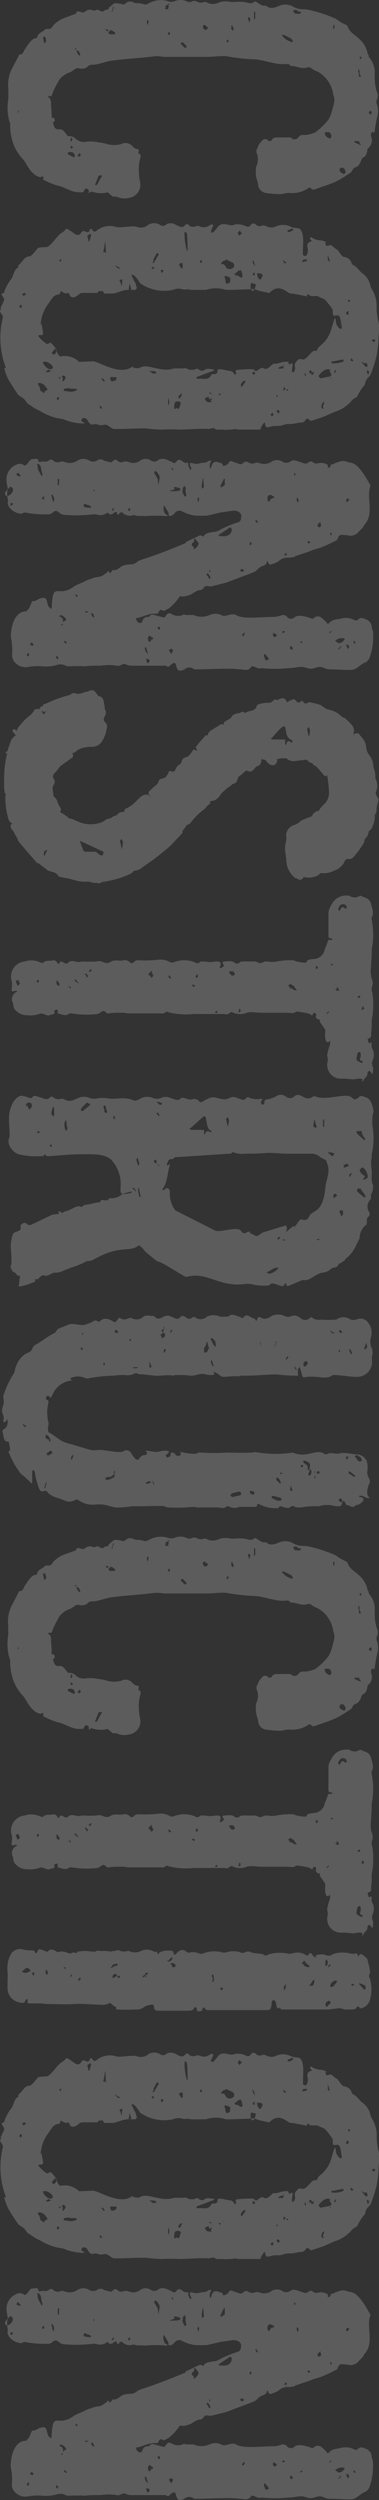 <svg xmlns="http://www.w3.org/2000/svg" width="35.44" height="233.608" viewBox="0 0 35.44 233.608">
  <rect x="0" y="0" width="35.44" height="233.608" fill="#333333" stroke="none"/>
  <path id="パス_715" data-name="パス 715" d="M2.109-30.552a12.343,12.343,0,0,0-.855,2.565,2.137,2.137,0,0,0-.057.627,1.915,1.915,0,0,1-.285.912,1.465,1.465,0,0,0-.057,1.2c.171.4.342.8.057,1.2a.209.209,0,0,0-.057.171c.057.285-.171.513-.342.8a.173.173,0,0,0,0,.228c.228.285.057.57,0,.912a4.286,4.286,0,0,0,0,.855v.4a1.95,1.95,0,0,0,.057,1.14,1.206,1.206,0,0,1,0,1.083.427.427,0,0,0-.057.285.733.733,0,0,1-.057.684.629.629,0,0,0,0,.456.434.434,0,0,1,0,.456,1.461,1.461,0,0,0,0,1.2.791.791,0,0,1,0,.513,2.237,2.237,0,0,0,.114,1.71c.057.171.228.342.171.57a2.025,2.025,0,0,0-.114.57.847.847,0,0,1-.114.513.629.629,0,0,0,0,.456c.057.171.285.285.228.456a2.861,2.861,0,0,0-.114.684c0,.228.285.4.4.627.342,0,.114.4.342.456v.057a.107.107,0,0,1,0,.171v.114c-.171.228-.171.228-.057.513v.171a.605.605,0,0,0,.114.741.427.427,0,0,1,.057.285c-.057.228-.171.4,0,.513q.171.086.171.171L2-5.13a2.832,2.832,0,0,0,.741,1.083.433.433,0,0,1,.285.513.343.343,0,0,0,.057.228c.285.228.285.684.8.741v.114c.114.456.57.684.969.969.171.171.57.171.57.513a.123.123,0,0,0,.114.114L6.84-.171A3.342,3.342,0,0,0,8.664.114h.855A4.858,4.858,0,0,0,11.742,0a.209.209,0,0,1,.171-.057,4.9,4.9,0,0,0,1.824-.285,4.185,4.185,0,0,0,1.539-.969c.228-.171,1.083-.627,1.2-.855a1.216,1.216,0,0,0,.4-.684c.057-.114-.285-.4.228-.285a.2.2,0,0,0,.057-.114A5.816,5.816,0,0,0,17.67-4.5c.171-.684.4-.912.57-1.539a2.775,2.775,0,0,0,.057-.684c0-.171,0-.171-.228-.285a.123.123,0,0,1-.114-.114c0-.171.057-.285.285-.285.171,0,.171,0,.057-.114A.209.209,0,0,1,18.24-7.7,2.607,2.607,0,0,0,18.3-9.177l.4-.456v-.342a1.751,1.751,0,0,0,.114-1.2A1.231,1.231,0,0,0,17.328-12.2a5.616,5.616,0,0,1-.969.114,3.616,3.616,0,0,1-1.368-.171,2.469,2.469,0,0,0-.285.057c0,.228-.114.171-.285.114-.057,0-.171.057-.171.114,0,.228-.114.342-.285.513a.842.842,0,0,0-.171,1.026,2.555,2.555,0,0,1,0,1.311,4.544,4.544,0,0,0-.171.855,3.465,3.465,0,0,0-.057,1.083A1.154,1.154,0,0,1,13.224-6.1a.8.8,0,0,0-.171.513c0,.114,0,.171-.114.228-.285.228-.627.4-.513.855a.432.432,0,0,1-.114.228c-.057.114-.4.171-.513.228l-.171-.171c-.228,0-.342.057-.285.285-.741,0-.969.057-1.254.057s-.57,0-.684.285H9.348A.2.2,0,0,0,9.291-3.7c.114-.228-.114-.285-.342-.342a12.061,12.061,0,0,1-1.2-.627A2.051,2.051,0,0,1,7.068-5.7L6.84-6.042a.512.512,0,0,1-.114-.513.933.933,0,0,0-.114-.684.582.582,0,0,1-.228-.57c-.057-.627-.342-1.254-.4-1.824-.171-1.311-.228-2.679-.4-3.933a4.314,4.314,0,0,1,.057-.855v-4.047c0-.627-.114-1.254-.057-1.824a17.944,17.944,0,0,0,.285-2.451c0-.912.456-1.881.456-2.85,0-.228-.114-.513.171-.684v-.114c0-.456.342-.969.114-1.539a.343.343,0,0,1,.057-.228,2.212,2.212,0,0,0,.342-.627,2.9,2.9,0,0,1,2.166-1.482c.057,0,.114-.057.171-.057a1.389,1.389,0,0,1,.684,0l.4.114a3.529,3.529,0,0,1,1.083.4,6.246,6.246,0,0,1,1.2,1.254.209.209,0,0,1,.057.171,2.287,2.287,0,0,1,.171.855.532.532,0,0,0,.285.57.614.614,0,0,1,.114.456c0,.057-.114.114-.171.171.057,0,.114.057.171.057h-.171v1.2c0,.171,0,.4.171.513.228.114.228.285.057.456-.171.285,0,.456.228.627a1.1,1.1,0,0,0,.513.285.513.513,0,0,0,.57.057,1.563,1.563,0,0,1,1.14.057.97.97,0,0,0,.4.057,3.25,3.25,0,0,0,.741-.057,3.006,3.006,0,0,1,.684-.171.847.847,0,0,0,.684-.684,10.176,10.176,0,0,0,.114-1.311c0-.285-.114-.57-.114-.855a2.8,2.8,0,0,0-.4-1.767.214.214,0,0,1,0-.342c.171-.171.057-.342,0-.513-.228-.627-.4-1.2-.627-1.71a9.072,9.072,0,0,0-.741-1.254.838.838,0,0,0-.285-.342.555.555,0,0,1-.342-.285c-.057-.285-.285-.4-.513-.513-.171-.057-.342-.114-.4-.228-.114-.285-.4-.342-.684-.4a.209.209,0,0,1-.171-.057.954.954,0,0,0-1.14-.285c-.171.057-.4-.057-.4-.171,0-.057.228-.114-.057-.171a10.521,10.521,0,0,1-1.311-.228,1.943,1.943,0,0,0-1.14,0,.662.662,0,0,1-.57,0,.852.852,0,0,0-.741.057l-.513.114a6.9,6.9,0,0,1-1.083.057A2.108,2.108,0,0,0,5.7-33.63a.343.343,0,0,1-.228.057.3.3,0,0,1-.228.114,2.425,2.425,0,0,0-1.311.8c-.342.342-.57.855-1.083,1.026-.171.057-.228.228-.285.342A3.232,3.232,0,0,1,2.109-30.552Zm2.109,4.275a1.6,1.6,0,0,1-.57.8H3.591v-.171l.342-.684.228-.171c.057.057.114.114.114.171Zm8.436-3.648L13-30.1a.963.963,0,0,1,.285.114.919.919,0,0,1-.228.4.482.482,0,0,1-.342.114c-.057,0-.057-.342,0-.456Zm3.306-1.254a1.192,1.192,0,0,1,.342-.228h.171c.057,0,.057.057.114.171a1.192,1.192,0,0,1-.228.342.259.259,0,0,1-.285,0,.162.162,0,0,1,0-.285Zm.8,22.857c0-.057-.057-.114-.057-.171s.057-.114.057-.171c0,.057.8.456.855.513v.171ZM14.649-5.415c-.057-.057-.114-.114-.114-.171,0-.342.057-.456.342-.513a.574.574,0,0,1,.171.057l-.171.342a.209.209,0,0,0-.057.171ZM3.135-9.405a.435.435,0,0,1,.114-.285l.114-.171h.171v.456q0,.086-.171.171c-.057-.057-.171-.114-.171-.228ZM1.425-27.246h.057c.228.114.114.285.114.456v.114l-.228.171c-.057-.057-.114-.114-.114-.171-.057-.171.171-.285.171-.456ZM2.736-18.3c0-.114.114-.171.228-.285.057.114.171.228.171.285a.379.379,0,0,1-.285.228c-.171,0-.228-.114-.171-.228Zm1.539,2.109.342-.342h.171v.171l-.342.342H4.332a.2.2,0,0,0-.057-.114ZM3.762-3.135v-.171a.824.824,0,0,1,.4-.114c.057,0,.114.057.228.171a2.891,2.891,0,0,1-.513.114ZM.684-14.991l.114.114a.847.847,0,0,1,.342.057c.057,0,.057.114.057.171a.123.123,0,0,1-.114.114.2.2,0,0,1-.057-.114l-.114.114L.741-14.82H.684ZM13.737-32.718c0-.057.057-.114.114-.171v.171l-.171.342c0,.057-.057.114-.114.171,0-.057-.057-.114-.057-.171a.723.723,0,0,1,.057-.342ZM5.016-6.27c.057-.228.228-.285.456-.342l.057.057a.581.581,0,0,1-.456.285ZM2.166-22.857h-.8l.114-.114h.57ZM6.9-32.718h.342a.056.056,0,0,1,.057-.057.209.209,0,0,1,.171-.057l.057.057a.123.123,0,0,1-.114.114H7.239A1,1,0,0,1,6.9-32.6c-.057,0-.114-.057-.171-.057H6.84Zm-3.99,11.97H2.679v-.057l.4-.171.114.114-.228.171ZM1.938-22.4c.057-.057.114-.114.171-.114a2.242,2.242,0,0,1,.342.114c-.285.057-.342.114-.456.114ZM10.83-33.858a.432.432,0,0,1,.228.114l-.228.171-.171-.171C10.716-33.8,10.773-33.858,10.83-33.858ZM14.649-6.5q0-.086.171-.171l.171.171-.171.171c0-.057-.114-.114-.114-.171ZM2.28-13a1.057,1.057,0,0,1,.4.114c-.057,0-.342.057-.342.057l-.171-.114ZM13.395-5.7a.432.432,0,0,1-.228-.114.574.574,0,0,0,.171-.057.432.432,0,0,1,.228.114l-.171.114Zm.8-.057c0,.057-.057.057-.171.057l-.057-.057q0-.086.171-.171a.2.2,0,0,0,.057.114ZM3.306-14.934a.343.343,0,0,1,.228-.057l.057.057c0,.057-.057.114-.114.171ZM2.679-30.381h.228c.057,0,.114.057.171.114h-.4Zm1.368,9.918h.228v.171a.431.431,0,0,1-.228-.057ZM3.078-9.12c0-.057.057-.114.114-.171,0,.057.057.114.057.171l-.171.171Zm-1.71-.456c-.057-.057-.342-.057-.456-.114l.114-.057a1.057,1.057,0,0,0,.4.114v.171Zm4.275-23.2H5.586c.057-.057.057-.114.114-.114a.441.441,0,0,1,.171.057c-.057.057-.114.114-.171.114ZM10.773-.8h-.114V-.855h.171c0,.057,0,.114-.057.114ZM4.845-6.1v-.114h.171C4.959-6.156,4.9-6.1,4.845-6.1ZM.8-14.877H.741v.057H.855Zm.456,0H1.2v-.057h.057ZM7.239-32.718v.057a.056.056,0,0,1,.057-.057ZM40.47-14.307a13.862,13.862,0,0,1,0-1.539c0-.912-.114-1.824-.057-2.736,0-.114-.057-.228-.057-.342,0-.057-.057-.171,0-.228.171-.171.114-.4.114-.627a5.508,5.508,0,0,0-.057-1.368c0-.057.057-.114.057-.171v-2.166c-.057.114-.912-.4-.57-.4.627-.057.228-.456.228-.912v-.342c0-.342-.228-.684-.171-1.026a3.849,3.849,0,0,0-.114-.8c-.057-.228.057-.57-.342-.741-.057,0-.057-.228,0-.285.171-.114.171-.228.114-.342l-.342-1.026-.456-1.026a3.334,3.334,0,0,0-.8-1.368c-.057-.114-.228-.171-.285-.285-.171-.114-.228-.342-.342-.456a4.889,4.889,0,0,1-1.14-.741.994.994,0,0,1-.684-.342,1.1,1.1,0,0,0-.513-.285,11.259,11.259,0,0,0-1.482-.456,10.838,10.838,0,0,0-1.425-.171c-.4,0-.741-.057-1.2-.057a1.939,1.939,0,0,0-.57.057,5.525,5.525,0,0,1-1.311.171,2.962,2.962,0,0,0-1.824.513l-.57.171a2.174,2.174,0,0,0-.8.627c-.228.342-.627.513-.8.912,0,.057-.114.114-.171.114a.867.867,0,0,0-.57.741c-.057.228-.57.456-.684.627-.228.456-.57.456-.342.855,0,.057,0,.171-.057.171a.431.431,0,0,1-.228.057c-.057,0,0-.228-.057-.057a.919.919,0,0,0-.171.513,1.7,1.7,0,0,1-.285.855v.114h.171c.057-.057.171-.228.228-.057.114.4.4.342.684.285.171-.057.627.057.627.171a.208.208,0,0,1-.114.285c-1.026,0-1.938-.171-2.394.285-.114.285-.057.57-.171.8a1.635,1.635,0,0,0,0,1.539,1.171,1.171,0,0,1,0,.627c-.057.171-.228.4-.114.57a.524.524,0,0,1-.114.57.3.3,0,0,0,0,.456.328.328,0,0,1,.171.456,1.812,1.812,0,0,0-.171.513,1.911,1.911,0,0,0,0,.57c.285.456-.456,1.14.342,1.653l.4.342v.171a.574.574,0,0,0-.171.057c-.456-.285-.57-.228-.57-.171a.419.419,0,0,0,.114.342.914.914,0,0,1,.057.855.487.487,0,0,0,0,.4.654.654,0,0,1-.057.57c-.171.114-.228.285,0,.456.171.171.114.342.057.513l-.228.456a.944.944,0,0,0,0,.684.469.469,0,0,1,.057.684,1.09,1.09,0,0,0,0,1.026,1.09,1.09,0,0,1,.228,1.083c-.171.285.114,1.539,0,1.938a1.974,1.974,0,0,0,.285,1.767c.171.171.228.342-.057.513-.057,0-.057.171-.057.171.342.057.342.228.285.4a.278.278,0,0,0,.114.456.36.36,0,0,1,.114.513c-.057.114-.57.741-.513.855L22-5.016c.228.513,1.026.912,1.368,1.425.114.171,0,.8.171.969.114.114.741.57.741.741,0,.513.57.684.8,1.026a.763.763,0,0,0,.285.057c0,.342.855.456,1.083.684a3.981,3.981,0,0,0,1.2.627c.057.057.114.114.114.171.057.228.4-.228.627-.171l.741.342a.107.107,0,0,1,.171,0c.171.171.4-.228.684-.228A7.841,7.841,0,0,0,34.713.342V.513a6.557,6.557,0,0,0,.969-.342c.513-.285,1.026-.627,1.539-.969l.171-.228a1.3,1.3,0,0,1,.456-.513.766.766,0,0,0,.342-.4,3.4,3.4,0,0,0,.513-.855,5.629,5.629,0,0,0,.684-1.6l.114-.627a4.991,4.991,0,0,0,.4-1.824v-.171c-.057.057-.114.057-.114.114-.057.114-.114.285-.342.114-.171-.285.057-.456.285-.57.228-.171.342-.285.228-.57v-.171c.057-.228.171-.456.057-.684v-.171c0-.285.4-.57.4-.855,0-.969-.057-1.938-.057-2.907a13.976,13.976,0,0,0,.114-1.539ZM34.143-6.5a1.9,1.9,0,0,0-.513,1.71c0,.171-.228.285-.513.4.228.057.342.171.342.285,0,.057-.114.114-.171.171l-.4-.342L33-4.389a3.994,3.994,0,0,0-.57.456c-.114.114-.114.171,0,.285a.173.173,0,0,1,0,.228,3.418,3.418,0,0,1-.627.684c-.057.057-.171.057-.171-.114.057-.228-.057-.285-.171-.285l-.969.171h.171v.057h-.171l-.57-.114a3.7,3.7,0,0,1-1.254-.627l-.57-.4-.171-.228c-.114-.171,0-.456-.285-.456l-.114-.057c.171-.285.285-.456.171-.684-.057-.057.285-.171.342-.228.171-.285,0-.513-.171-.741a.517.517,0,0,1-.171-.4V-8.208c-.057-.057-.171-.114-.171-.171v-.342c.114-.057.228-.114.228-.171v-.684c0-.456-.342-.969-.342-1.482v-.057c-.057-.057-.513-.057-.57-.114,0,0,.456-.114.456-.171.057.057.114.114.114.171v-.513c0-.057-.114-.114-.171-.171-.057.057-.456.114-.513.171-.114.114-.513.228-.627.342l-.114-.057c.057-.285.513-.57.8-.741a3.915,3.915,0,0,0,.627-3.078,1.446,1.446,0,0,1-.114-.684,1.283,1.283,0,0,0,.057-.684c0-.114.057-.228.057-.342v-1.368a3.031,3.031,0,0,1,0-1.881v-.342c0-.684-.057-1.311-.057-2a.966.966,0,0,1-.57,0,1.342,1.342,0,0,1,.114-.456l.456.114A6.012,6.012,0,0,0,27.645-24c0-.114.114-.228.057-.285-.684-.684-.456-1.2,0-1.824a.723.723,0,0,0,.057-.342l.228-1.2c.057-.171.057-.228-.114-.114a.574.574,0,0,0-.057-.171c.342-.228.057-.627.228-.969.171-.228.114-.456.4-.684a6.451,6.451,0,0,1,.741-.57.427.427,0,0,1,.285-.057c.342,0,.4-.057.342-.342-.171-.456.8-.4,1.083-.513.057,0,.114.057.171.057a.209.209,0,0,1-.057.171.919.919,0,0,1-.741.342c-.057,0-.171.057-.228.057a.432.432,0,0,0,.228.114l.741.228a3.025,3.025,0,0,1,1.653,1.083.783.783,0,0,0,.456.285.528.528,0,0,0,.057.4c.228.285.8.627.741.969a.375.375,0,0,0,.171.513.483.483,0,0,0,.513.171.5.5,0,0,1,.4.057.123.123,0,0,1,.114.114.123.123,0,0,1-.114.114c-.171,0-.342-.057-.57-.057-.171,0-.228.057-.057.228v.114c-.342,0-.228.228-.228.4,0,.285.171.57.171.855a.427.427,0,0,0,.057.285c.285.285.57.57.342.855-.057.057,0,.171.057.285.057.171.342.342.171.513-.057.057-.114.114-.114.171a10.983,10.983,0,0,0,.057,1.368c0,.171.057.342.342.171l.114.114v.057c-.4.171-.342.456-.4.741a2.861,2.861,0,0,0-.114.684c0,.057.057.171.114.171.285,0,.342.114.342.285,0,.114,0,.285.057.285.627.285.285.855.4,1.254a.2.2,0,0,1-.057.114l-.057.057c-.057-.057-.114-.114-.114-.171L35-18.981c0-.057-.057-.114-.114-.171,0,.057-.057.114-.057.171,0,.228-.114.513.057.741a.428.428,0,0,1,0,.513.432.432,0,0,0-.114.228.963.963,0,0,1-.057,1.026c.114.456-.057.912.114,1.368a2.834,2.834,0,0,1-.057,1.2c-.057.57-.4,1.2-.057,1.767.057.114,0,.285,0,.456,0,.057-.114.171-.114.228.8,1.083-.285,2.736-.513,3.591Zm.912-23.427a.759.759,0,0,1,.285-.171.257.257,0,0,1,.171.171l.171.855-.171.171a.432.432,0,0,1-.228-.114c-.285-.285-.57-.57-.4-.969Zm-10.488,9.69.342-.684c.057-.057.285-.114.342-.057.171.057.114.171.228.285v.114c-.057.057,0,.114-.057.228-.114.171-.513.228-.4.513l-.057.057c-.114,0-.342-.285-.285-.4ZM36.879-2.907l-.4.114c-.171.057-.228.228-.342.114-.057-.057,0-.285.057-.4a.968.968,0,0,1,.342-.342c.171-.171.228-.171.342.114.114.057.285.114.057.228Zm-2.622-.171a.123.123,0,0,1-.114-.114c-.114-.228.228-.8.513-.855h.057c.057.057.114.114.114.171.057.228-.285.684-.627.741ZM22-16.359v-.057c.057-.057.114-.171.171-.171a14.935,14.935,0,0,1,1.6-.057v.057a5.4,5.4,0,0,1-1.71.228Zm16.53.8v.171a1.939,1.939,0,0,1-.57-.057.381.381,0,0,1,0-.57h.057c.057.057.513.114.513.228a.432.432,0,0,1-.114.228ZM36.651-5.643v-.513c0-.057.057-.114.057-.171.057.057.114.057.114.114a1.074,1.074,0,0,1,.114.456c0,.171-.057.342-.057.513,0,.228-.114.171-.228.171,0-.171-.057-.342-.057-.513ZM26.22-21.546a.647.647,0,0,0-.171.456.177.177,0,0,0-.114.057l-.285-.342c-.114-.228-.114-.285.171-.342a.723.723,0,0,1,.342-.057c.057,0,.114.114.114.114Zm0,1.482c-.057-.057-.114-.114-.114-.171l.171-.4s.456,0,.456.057a.269.269,0,0,1,.057.342c-.057.057-.4.057-.513.114Zm7.866-10.26-.171-.855a.2.2,0,0,1,.114-.057.123.123,0,0,1,.114.114,2.122,2.122,0,0,1,.114,1.026c-.057,0-.171,0-.171-.057ZM26.163-23.6c.114,0,.285.114.285.171,0,.171-.342.285-.57.285-.057-.057,0-.114,0-.171-.057-.171.114-.4.285-.342ZM37.734-18.81c.057,0,.114-.057.171-.114v.171a.723.723,0,0,1-.057.342l-.285.171-.171-.342.057-.057c.4.057-.057-.285.171-.285ZM35.568-9.405v-.513c0-.114.171-.114.285,0a.81.81,0,0,1,.114.342C35.91-9.405,35.682-9.405,35.568-9.405Zm-10.83-4.047h-.171a6.217,6.217,0,0,1-.627-.342l.171-.171c.171.171.627.342.8.513a.2.2,0,0,0-.057.114ZM22.344-7.3l-.171-.228.114-.114c.057.057.513.114.627.228-.057.057-.513.114-.57.171Zm1.539-1.425c-.114-.114-.969-.171-.969-.228l.969-.057h.057a.441.441,0,0,1-.057.171ZM36.309-21.6a1.192,1.192,0,0,1-.342-.228.343.343,0,0,1-.057-.228.209.209,0,0,1,.171.057l.4.285v.057A.25.25,0,0,0,36.309-21.6ZM24.966-15.9a.431.431,0,0,1-.057-.228l.057-.057h.4l.057.114-.342.228ZM35.454-4.959c-.114-.171.057-.228.171-.285.342.171.342.228.342.285h-.342C35.568-4.959,35.511-4.788,35.454-4.959ZM34.2-33.288l.171-.171H34.6v.171l-.4.342L34.143-33l.171-.171ZM21.774-26.562l.057.057c.057.114.171.228.171.342v.171c-.114,0-.171,0-.171-.057l-.171-.4a.2.2,0,0,1,.114-.057ZM35.226-13.395c0,.114-.228.228-.228.342-.057-.114.057-.228,0-.342a.343.343,0,0,1,.057-.228c0-.057.057-.057.171-.114Zm-.171-14.82c.228-.114-.114-.171.057-.228.114,0,.228.057.228.114s-.057.171-.114.171c-.228.057.114.114-.114.171-.057-.057-.171-.057-.171-.114s.057-.171.114-.171Zm3.078-1.14c.057,0,.114.057.228.057.057,0,.114-.171.171,0,0,.057-.114.114-.171.171-.171-.057-.285-.057-.342-.114l-.171-.171h.171ZM22.116-21.717l.228.228-.228.171-.228-.171c0-.057.114-.114.171-.171Zm12.54-3.477a.824.824,0,0,1-.114-.4s-.171-.057-.114-.057c.114,0,.342.057.342.114v.4h-.057ZM27.018-10.488h.057c-.057.057-.456.114-.513.228l-.114-.114c.057-.057-.057-.114,0-.171Zm10.545-5.358-.057.057a.343.343,0,0,1-.228-.057l-.171-.228.057-.057.342.171ZM24.624-27.417a.723.723,0,0,1-.057-.342l.057-.057h.057a.81.81,0,0,1,.114.342v.114c-.057,0-.114,0-.114-.057ZM35-3.477c-.057-.057-.114-.114-.114-.171s.057-.114.114-.228c.057.171.114.228.114.342,0,.057-.057.114-.114.171ZM29.412-31.692h.4l-.114.057v.171a.431.431,0,0,1-.228-.057A.209.209,0,0,1,29.412-31.692ZM27.816-1.2c-.057-.057-.114-.114-.114-.171s.057-.114.114-.171l.171.228-.171.171ZM38.7-24.966a.209.209,0,0,1-.057-.171c.057-.057.114-.114.171-.114l.171.114-.228.171Zm-6.384-9.12-.171.228a.3.3,0,0,1-.114-.228c0-.057.057-.057.114-.114ZM37.506-14.82a1.057,1.057,0,0,1,.4-.114c.057,0,.228.057.342.057a.847.847,0,0,1-.342.057ZM24.624-29.754h-.456c.057-.057.4-.114.456-.171H24.8Zm14.25,5.187c.114-.057.171-.114.228-.114l.114.114c0,.057-.057.114-.114.171Zm-3.534,1.71c0,.057-.057.114-.114.171l-.171-.114q0-.085.171-.171ZM35.055-33.63a.963.963,0,0,1,.285.114.963.963,0,0,1-.285.114.123.123,0,0,1-.114-.114.2.2,0,0,1,.114-.057ZM28.956-.912l-.171-.114c.057-.057.057-.114.171-.114.057,0,.114.057.171.057l-.114.171ZM25.194-22.971c-.171.171-.342.285-.513.228V-22.8Zm.627,8.778a.574.574,0,0,0-.171.057.123.123,0,0,1-.114-.114c0-.057.057-.114.057-.171l.285.228ZM37.506-4.674l.228.171-.171.114-.171-.171a.2.2,0,0,0,.114-.057ZM35.682-8.721l.228-.171h.057v.114l-.228.171h-.057ZM34.029-32.2c0,.057.057.114.057.171s-.057.114-.114.171l-.171-.114.228-.171ZM25.422-10.146,25.08-9.8l.285-.513h.057ZM27.36-22.572q.171-.086.171-.171l-.171-.171c-.057.114,0,.228,0,.285Zm9.462-3.078c-.057,0,.057.057,0,.057s-.285-.057-.342-.057l.171-.171Zm-11.97-.228.114.114-.171.171h-.171l.171-.171Zm.912,3.021c0-.057.057-.057.114-.057h.171v.171h-.171l-.057-.114ZM24.909-17.9l-.114.114c-.057,0-.114-.057-.171-.114l.114-.114C24.8-18.012,24.852-17.955,24.909-17.9ZM38.247-8.436v-.057l.228-.171a.177.177,0,0,0,.057.114c-.057.057-.114.114-.171.114ZM35-30.5c.057,0,.114.057.228.057l-.171.114-.171-.171.057-.057Zm-9.69,17.214a.2.2,0,0,1-.057-.114c.057-.057.114-.114.171-.114a.177.177,0,0,0,.057.114C25.422-13.338,25.365-13.281,25.308-13.281ZM28.5-31.692a.2.2,0,0,1-.114.057l-.057-.057c0-.057.057-.114.114-.171.057.057.114.114.114.171ZM24.624-4.617c0-.057-.057-.114-.057-.171l.057-.057c.057,0,.114.057.171.114a.209.209,0,0,1-.171.057ZM35.511-27.7c-.057.057-.114.114-.171.114a.209.209,0,0,1-.171-.057c.057,0,.114-.057.171-.057Zm1.6,7.923c.057,0,.114.057.171.114-.057.057-.114.114-.171.114v-.114l.057-.057Zm-.285-6.27v.114c0,.057-.057.057-.114.057v-.171Zm.171,7.3c.171-.057-.057-.114.114-.171v.057c0,.114.057.228-.114.171ZM35.568-4.674c0-.057.057-.057.114-.114a.2.2,0,0,0,.057.114.209.209,0,0,1-.171.057Zm1.881-20.349c-.057.057-.057.114-.228,0a.2.2,0,0,1,.114-.057A.2.2,0,0,0,37.449-25.023ZM33-4.389h.114c-.114.057-.171.114-.228.114Zm2.565-25.65h.114v.114ZM36.936-19.95h.057v.057h-.057Zm.4.969h-.057v-.057ZM58.083-11.8c.456-.114.456-.342.456-.456-.057,0,0,0,0-.057l-.057-.057c-.4-.114-.513-.285-.513-.57v-.114c-.342-.171-.171-.456-.114-.684l.171-.684c0-.057,0-.114-.057-.114-.342-.228-.4-.342-.285-.57a1.207,1.207,0,0,0,.114-1.083c-.114-.114,0-.228,0-.342v-.513a.427.427,0,0,1,.057-.285A1.893,1.893,0,0,0,57.8-18.7a1.276,1.276,0,0,1,.057-1.2c.114-.456-.342-.912,0-1.368.342-.8.114-2.223.114-3.534a3.006,3.006,0,0,0-.171-.684.473.473,0,0,1,.171-.456.471.471,0,0,0,.057-.684c-.171-.171-.285-.627.114-1.653a.209.209,0,0,0-.057-.171.524.524,0,0,1-.057-.684,3.267,3.267,0,0,1,.627-.627c-.4-.4-.4-.456-.513-1.2a1.615,1.615,0,0,1,.114-1.254.359.359,0,0,0,0-.342c-.285-.228-.171-.513-.057-.741a.8.8,0,0,1,.741-.57c.171,0,.285-.114.4-.114a5.783,5.783,0,0,1,2.508.342,1.511,1.511,0,0,1,.342.285c.171.57.741.855.741,1.482,0,.741-.057,1.254-.057,2,0,.285-.228.57-.228.855s.171.57.171.855-.171.57-.171.855c0,.4.114.8.114,1.2a12.857,12.857,0,0,1,0,2.565c.114.285-.114.513-.171.8v.114c.513.285.285.741.285,1.083a10.983,10.983,0,0,0-.057,1.368c0,.912.057,1.824.057,2.736v.171a.692.692,0,0,0,0,.912c.57,1.14-1.083.456-.456,1.254.114.114.342.285.114.456v3.078a1.446,1.446,0,0,1-.114.684c-.171.285.228.57.114.855a4.314,4.314,0,0,0-.057.855c0,.285.057.57.057.855a10.09,10.09,0,0,0,.057,1.311,10.955,10.955,0,0,0,0,1.368.847.847,0,0,1-.114.513,1.1,1.1,0,0,0,0,.741,3.718,3.718,0,0,1,.114,1.368,4.633,4.633,0,0,0,.057,1.254A1.323,1.323,0,0,1,62.3-.57a1,1,0,0,1-.741.342,5.644,5.644,0,0,0-1.71.114c-.8,0-2.394-.285-2.394-1.425,0-.057-.114-.114-.171-.171-.057-.171-.8-.342-.8-.456.057-.285-.171-.456-.228-.684-.342-.969.741-.4.969-1.083-2.793-.114-.912-.513-2.109-2.109-.171-.285-.285-.627-.456-.969a4.481,4.481,0,0,1-.456-1.482,2.157,2.157,0,0,0-.456-.684c-.171-.171.228-.114.114-.228a.569.569,0,0,0-.285-.228c.114-.4-.228-.627-.4-.969a2.888,2.888,0,0,1-.114-.741.919.919,0,0,0-.171-.513c-.342-.342-.171-.684-1.824-4.617-.057,0-.114,0-.114-.057l-.57-1.2a.352.352,0,0,1,.114-.4c-.342-.114-.4-.4-.513-1.311v-.057h-.057a10.566,10.566,0,0,1-.8-1.881c-.057-.228-.342-.285-.57-.285-.342,0-.513.342-.513.741l.171,1.2.285,1.2a8.39,8.39,0,0,1,0,1.2,3.128,3.128,0,0,1-.285.969c-.057.171-.171.285-.171.456a.517.517,0,0,0,.171.4c.171.171.4.342.285.627-.114,0-.285,0-.342.057l-.57.342v.057a1.087,1.087,0,0,0,.741-.114l.171-.285a.2.2,0,0,0,.057.114,12.333,12.333,0,0,0,0,2.052c-.057.342.057.684-.114,1.026a.977.977,0,0,1-.228,1.083c-.057.057,0,.228.114.285.228.228,0,.171-.114.228-.057,0-.057.171,0,.228a.473.473,0,0,1,.171.456c-.171.114-.171.228-.057.342a1.087,1.087,0,0,1,.114.741,1.111,1.111,0,0,0-.057.456,12.866,12.866,0,0,1,.057,2.565.9.9,0,0,1-.285.684.366.366,0,0,0,.057.513.616.616,0,0,1,.171.4,9.75,9.75,0,0,1-.171,2.223c0,.114.114.228.114.342a1.491,1.491,0,0,1-.513,1.026.864.864,0,0,1-.456.228,1.346,1.346,0,0,0-.684.057.732.732,0,0,0-.57-.57c-.171,0-.4.228-.228.342l.171.171c-.228,0-.57.114-.8.114A1.485,1.485,0,0,1,43.776-.57a.694.694,0,0,1,0-.741c.228-.228-.342-.456-.513-.684a1.939,1.939,0,0,1-.057-.57c0-.171.342-.057.285-.285a2.469,2.469,0,0,0-.057-.285.554.554,0,0,0-.057-.513c-.171-.171-.114-.342.057-.513a.654.654,0,0,0,.057-.57.487.487,0,0,1,0-.4,1.287,1.287,0,0,0-.114-1.2,1.035,1.035,0,0,1,0-1.14.727.727,0,0,0,0-.684.52.52,0,0,1,0-.684l.114-.456a.269.269,0,0,0-.057-.342c-.228-.171-.171-.342,0-.513a.446.446,0,0,0,.057-.456.786.786,0,0,1,0-.513,1.057,1.057,0,0,0-.114-1.083.855.855,0,0,1,0-1.026.605.605,0,0,0-.114-.741.944.944,0,0,1,0-.684l.228-.513c.114-.171.171-.285-.057-.456a.3.3,0,0,1-.057-.456c.114-.171.285-.342.171-.57a.2.2,0,0,1,.114-.057h.171l.4-.171c-.114-.228-.228-.057-.4,0-.228.057-.285,0-.228-.228a1.1,1.1,0,0,0,0-.741c-.057-.228,0-.513-.171-.684a.209.209,0,0,1-.057-.171v-.171c.057,0,.057.057.114.057a.81.81,0,0,0,.342.114,2.469,2.469,0,0,0,.285-.057c-.057-.057-.114-.114-.171-.114-.4-.057-.57-.342-.4-.684.057-.114,0-.342.285-.4.114,0-.057-.4-.228-.513-.228-.114-.228-.228-.114-.456l.171-.513a.338.338,0,0,0-.057-.4.366.366,0,0,1-.057-.513.654.654,0,0,0,.057-.57.624.624,0,0,1,0-.456,1.207,1.207,0,0,0-.114-1.083.942.942,0,0,1,0-1.083.692.692,0,0,0-.057-.741c-.171-.228-.057-.456,0-.684l.171-.513a.43.43,0,0,0-.057-.456.3.3,0,0,1,0-.456.554.554,0,0,0,.057-.513,1.087,1.087,0,0,1,.114-.741.123.123,0,0,1,.114-.114h.228c-.057-.171-.114-.285-.342-.285v-.171a2.382,2.382,0,0,1-.228-.57.974.974,0,0,1,0-.8c.171-.4-.228-.855,2.223-2.166,1.083.456,2.565-.4,3.648.57l.285.171.342.342a1,1,0,0,1,.342,1.14v.171c-.057.513-.057.513.456.741a14.284,14.284,0,0,1,.741,1.6,7.22,7.22,0,0,0,.342,1.026l.4,1.2c0,.057.057.114.114.171,0,.171.057.342.057.513a1.205,1.205,0,0,0,.342.969,2.025,2.025,0,0,1,.228.513c.114.228.114.4-.171.456-.114,0-.057.114,0,.114.285.057.342.285.4.456a1.372,1.372,0,0,0,.342.456,1.192,1.192,0,0,1,.228.342l.969,2.565.342,1.368v.228c-.057.228-.057.4.171.513.057.057.171.171.171.228,0,.4.285.684.456,1.026.057.285.228.57.114.855,0,.057.057.114.114.171a4.688,4.688,0,0,1,1.083,1.026c.057.171.228.4.171.456-.171.285-.057.342.171.456.057,0,.114.114.114.171C57.57-13.053,58.14-12.141,58.083-11.8Zm-7.695-7.809c.342-1.425-1.14-1.311-.684-.855l.57.855c0,.057.057.057.114.057a.2.2,0,0,0,.057-.114Zm1.254,2.394c0-.171-.342-.456-.57-.456-.114.114-.342.228-.4.342-.057.171.228,0,.285.114l.171.171a.218.218,0,0,0,.285-.171ZM44.46-3.021c-.285.114-.741,0-.8.456.057,0,.114-.057.171-.057.4.057.627-.228.969-.342v-.057a.2.2,0,0,0-.114-.057C44.631-3.078,44.517-3.021,44.46-3.021ZM60.42-30.894a.762.762,0,0,0-.4-.456c0,.057-.057.114-.057.171a1.111,1.111,0,0,0,.057.456l.171.285.228-.285ZM45.657-13.908l-.57-.114c-.228-.057-.4.057-.627.228-.057.057-.114.114-.114.171s.057.057.171.114l.57-.342Zm.513-2.223c.57-.171.57-.285.57-.342-.057,0-.114-.057-.171-.057a1.185,1.185,0,0,1-.627.057c-.057,0-.114.057-.228.114l.228.171h.228Zm.456-8.436c-.114.342,0,.456.342.456.057,0,.171-.057.228-.057v-.114c-.228-.114-.342-.228-.342-.456H46.74a.209.209,0,0,0-.057.171Zm-.741,9.177c.114-.057.171,0,.228.114a.81.81,0,0,0,.114.342v-.684c-.057-.114,0-.4-.228-.342-.114.057-.114.342-.171.513,0,.057.057.114.057.171Zm-.228-4.731h-.57l-.057.057.684.342a.281.281,0,0,0,.171-.057Zm14.079,6.954a.209.209,0,0,0,.228.228c.114,0,.342,0,.342-.171,0-.057-.171-.114-.228-.171v-.114c-.171-.057-.228.057-.228.171ZM57.969-4.788c.114-.114.228-.285.513-.171L58.254-5.3c-.228.057-.342.285-.456.456,0,.057.057.114.057.171h.114ZM47.709-7.011a2.137,2.137,0,0,0,.057-.627c-.342.114-.171.456-.4.57l.171.171S47.709-6.954,47.709-7.011ZM62.016-23.94v-.114c0-.057-.057-.114-.057-.171h-.114l-.4.342v.057l.114.057.513-.171ZM45.087-18.069a3.336,3.336,0,0,0,.741.114c.057,0,.114-.057.171-.057l-.171-.171a4.334,4.334,0,0,1-.8.057Zm3.99-11,.171.171c.057.057.114.114.171.114a.25.25,0,0,1,.171-.057v-.171c-.114-.114-.171-.171-.342-.057ZM61.1-15.276c-.057,0-.114.114-.171.171l.171.228a1.192,1.192,0,0,1,.342-.228C61.332-15.162,61.218-15.276,61.1-15.276ZM47.025-4.047a.3.3,0,0,0,.228-.114h-.4l-.342.171c.171.171.285,0,.4,0h.228Zm12.825-20.8-.171-.171-.228.342c.057,0,.114.057.228.057.057,0,.114-.057.171-.114Zm-5.586,6.27c.057-.057.228-.057.114-.171-.057-.057-.228,0-.285.057l-.228.171.171.114.171-.171Zm7.923,5.529c-.171-.114-.228,0-.285.114v.171a.209.209,0,0,0,.171-.057c.114,0,.171-.057.228-.057v-.057ZM46.4.456a1.511,1.511,0,0,1-.342-.285c.114,0,.171.057.228.057h.4A.2.2,0,0,1,46.4.4Zm14.421-13.11a.661.661,0,0,0,.57-.228v-.057l-.57.171ZM44.688-.57l.171-.342a.177.177,0,0,1-.057-.114h-.057L44.517-.8v.114h.171Zm.969-4.047s-.57,0-.57-.057V-4.5h.57ZM60.705-31.749l-.171.171a.2.2,0,0,1,.057.114l.4-.171-.171-.114Zm-7.068,9.861c-.057,0-.114.114-.171.171l.171.171c.057-.057.114-.114.114-.171a.209.209,0,0,0-.228-.228ZM57.627-7.7a.2.2,0,0,1,.057.114l.342-.228a.2.2,0,0,1-.057-.114,1.429,1.429,0,0,0-.4.228ZM46.968-31.749a.209.209,0,0,0-.057.171.3.3,0,0,0,.228.114l.114-.114-.228-.171Zm13.965,5.3h-.114c-.057.057-.114.114-.114.171a.2.2,0,0,0,.114.057h.114c.057-.057.114-.114.114-.171a.177.177,0,0,1-.057-.114ZM60.591-2l.114-.114c-.057-.057-.114-.114-.171-.114s-.114.114-.171.171l.171.171ZM47.139-27.018h-.114c-.057,0-.114.057-.171.114v.057h.171c.114,0,.171-.057.228-.057v-.057Zm12.54,5.3.114-.114L59.565-22a.209.209,0,0,1-.171.057ZM61.446-1.6a.3.3,0,0,0,.228-.114.3.3,0,0,0-.228-.114c-.057,0-.114.057-.171.057.057,0,.114.057.171.057ZM47.139-17.613h.171a1.057,1.057,0,0,0-.4-.114.2.2,0,0,1-.114.057c.057.057.114.114.171.114ZM61.788-4.332l.171-.171c-.057,0-.114-.057-.171-.057l-.228.171a.209.209,0,0,1,.171.057Zm-2.736-9.519c.057-.057.114-.114.114-.171l-.057-.057c-.057,0-.171.057-.228.057a.209.209,0,0,0,.057.171ZM47.481-.057A.2.2,0,0,1,47.6-.114l-.171-.228-.114.114c0,.057.057.114.114.171Zm3.648-22.572c-.057,0-.114.057-.171.057.057.057.057.114.114.114H51.3Q51.215-22.629,51.129-22.629ZM46.854-3.021c.057,0,.114-.057.171-.114-.057-.057-.114-.114-.171-.114s-.114.057-.171.114c.057,0,.114.057.171.057Zm1.083-8.037a.706.706,0,0,1,.171-.114c-.057-.057-.114-.114-.171-.114s-.114.057-.171.057ZM49.248-23.2h-.171l-.228.171a.25.25,0,0,1,.171.057Zm2.964-2.793-.228.171a.432.432,0,0,0,.228.114l.057-.057c0-.057-.057-.057-.114-.114Zm-1.2-2.109a.123.123,0,0,0-.114.114c0,.057.057.114.057.171l.171-.171Zm8.322,2.337c-.057.114-.057.228.057.285l.114-.114Zm1.14,20.52a.2.2,0,0,1-.057-.114l-.228.171.114.114ZM60.42-32.376l-.228.171.114.057c.057,0,.114-.057.171-.114l-.057-.057Zm.57,1.71v-.171l-.228-.171-.057.057.228.171ZM47.937-9.747h-.171l.171.171h.114v-.057ZM55.86-6.213a.209.209,0,0,0,.171.057c0-.057.057-.114.057-.171l-.057-.057Zm1.6-1.14v.342c.057-.057.114-.114.114-.171s-.057-.114-.057-.171ZM50.331-29.982V-30.1H50.1v.114Zm-5.586,3.249a.431.431,0,0,0-.228.057v.057h.228Zm15.618-.684c-.057.057-.057.114-.171.114.114.057.114.114.114.114h.114C60.42-27.246,60.363-27.3,60.363-27.417ZM59.337-30.1l-.057.057.171.171.057-.057ZM44.175-15.276c-.057,0-.114.057-.171.114h.171c.057,0,.057-.057.114-.114ZM58.824-4.845l-.171-.171v.171ZM53.58-18.7l.114.057.114-.114h-.171ZM46.17-7.866c.057,0,.114-.057.171-.057h-.285c.057.057.114.114.171.114ZM49.989-19.38h-.057v-.114a.056.056,0,0,0,.057.057Zm4.5,11.742h-.057v.057h.057ZM71.364-27.474a.375.375,0,0,1,.171-.513l.057-.171a.209.209,0,0,0,.057-.171c.057,0,.114-.057.171-.114l.171-.285.8-.684c.114-.114.057-.228-.057-.285.171,0,.285-.057.456-.057a9.383,9.383,0,0,1,1.2-.114,1.424,1.424,0,0,1,1.083.456,2.742,2.742,0,0,0,.627.513.705.705,0,0,0,.513.627v.057l.342.855v-.057c0,.057.057.114.057.171l.114.114a1.165,1.165,0,0,1,.285.513,1.046,1.046,0,0,0,1.2.741,1.417,1.417,0,0,1,.456.057,2.562,2.562,0,0,0,1.14,0,1.392,1.392,0,0,0,.4-.057,2.143,2.143,0,0,0,1.824-.912h-.057c.171-.285.285-.456-.057-.684-.057-.057,0-.171,0-.285a1.79,1.79,0,0,0-.228-1.14c-.228-.171-.171-.228-.171-.4a1.843,1.843,0,0,0-.171-.912l-.171-.4a1.972,1.972,0,0,0-.57-.627c-.285-.114-.456-.228-.4-.456a.824.824,0,0,0-.114-.4A8.959,8.959,0,0,0,79-33.174a.444.444,0,0,1-.4-.171,1.013,1.013,0,0,0-.57-.228L77.8-33.8c0-.057-.171-.114-.228-.114s-.057-.057-.114-.057a1.947,1.947,0,0,0-.969-.171.759.759,0,0,0-.513-.171,2.049,2.049,0,0,1-.627-.114c-.285-.114-.4-.057-.684.114-.114.057-.285.114-.342.057a1.384,1.384,0,0,0-1.254.057h-.228a1.76,1.76,0,0,0-.627.114.2.2,0,0,0-.114.057,1.932,1.932,0,0,0-1.14.342,1.432,1.432,0,0,1-.8.342,1.5,1.5,0,0,0-.912.4l-.285.228-.114.114c0,.285,0,.4.171.456-.171,0-.228,0-.285-.057a.882.882,0,0,0-.627.171,8.9,8.9,0,0,0-.741.741h.057l-.171.285a2.2,2.2,0,0,0-.627,1.254,2.354,2.354,0,0,1-.4.627,5.544,5.544,0,0,0-.285,1.14c.114.171.114.228.114.285v.114c-.285.228-.285.285-.171.342.114.171.114.342,0,.4-.285.228-.228.285-.171.456v-.057c0,.057.057.114.057.171a.759.759,0,0,0,.171.285v.057c-.456.171-.4.456-.285.684,0,.171.114.171.114.171-.114.228-.114.342.114.513a.614.614,0,0,1,.114.456,2.888,2.888,0,0,0,.114.741.305.305,0,0,0,.285.285c.171.057.285.285.342.456.057.285.114.513.228.57-.114.171-.171.285-.057.456a.427.427,0,0,1,.057.285c.114.285.114.456.456.627l.342.57c.057.114.171.114.285.057a1,1,0,0,0-.057.285l.57.912a.655.655,0,0,0,.513.342.177.177,0,0,0-.057.114l.057.114.4.342a4.962,4.962,0,0,0,.627.513c.057.057.171,0,.228-.057s.114,0,.171.057a.178.178,0,0,0,0,.342,1.671,1.671,0,0,1,.57.513.54.54,0,0,0,.456.513c.114.057.171.057.228.171a.857.857,0,0,0,.513.4l.171.171c0,.228-.228.4.171.513l-.057-.057.4.285.114.228a.629.629,0,0,0,.171.4.737.737,0,0,1,.513.342l.513.57a.3.3,0,0,0,.456-.171h.057c-.285.342-.285.57.057,1.026l.513.513a3.173,3.173,0,0,1,.513.741c0,.171.228.228.342.228a.694.694,0,0,0,.285.684l.057.114a.487.487,0,0,0,.171.342l.057.114.114.4.228.342a2.88,2.88,0,0,1,0,2.28l-.228.513a.431.431,0,0,0-.057.228c0,.057-.057.114-.057.171s0,0-.057.057-.171.171-.171.228a1.192,1.192,0,0,0-.228.342l-.057.114a.2.2,0,0,0-.114.057c-.057-.057-.171-.171-.456.057l-.342.171a.869.869,0,0,0-.57.342.177.177,0,0,1-.114.057c-.171,0-.342.057-.456.057A.715.715,0,0,1,73.7-4.1a.614.614,0,0,0-.456-.114.963.963,0,0,1-.342.171.963.963,0,0,1-.285-.114l-.171-.171-.285-.228-.228-.171-.741-1.026.057.057c-.114-.171-.228-.342-.513-.171,0-.057-.057,0-.057-.057,0-.171-.114-.228-.171-.342-.114-.057-.171-.228-.228-.4v.057a3.228,3.228,0,0,1-.171-1.026,1.072,1.072,0,0,0-.456-.969,2.826,2.826,0,0,0-1.14-.456c-.114,0-.171-.057-.342-.057a.65.65,0,0,0-.342.171.366.366,0,0,1-.513.057l.057.057c-.285-.171-.456-.228-.684-.114a.514.514,0,0,1-.285.057c-.114,0-.285.057-.342.057-.4.057-.57.114-.684.456,0,.114-.057.114-.057.114-.57.4-.57.456-.4.912a.431.431,0,0,1,.057.228c.114.4.285.684.114,1.026a.561.561,0,0,0,.171.456,12.88,12.88,0,0,0,.855,2.337c0,.114.057.171.171.228l-.057-.114.114.171c0,.114.057.171.228.171,0,.342,0,.513.171.57a1.626,1.626,0,0,1,.456.4,4.606,4.606,0,0,0,.912.912.925.925,0,0,0,.513.285l-.171.228a.16.16,0,0,0,.285.114l.228-.171a.2.2,0,0,0,.057-.114,1.076,1.076,0,0,0,.741.57l.8.285V.4l.057-.057A.056.056,0,0,0,70.68.4l.057-.171a9.666,9.666,0,0,0,1.254.228c.513.057,1.2.057,1.71.057a2.849,2.849,0,0,0,.627-.057l-.057.057C74.442.456,74.5.4,74.5.342c.057.057.228.057.456.057A7.108,7.108,0,0,0,76.836.114a.638.638,0,0,0,.456-.4c.057.228.228.228.513.114a1.022,1.022,0,0,1,.4-.285l.4-.228a1.59,1.59,0,0,0,.513-.285l.8-.684.855-.741c.057-.057.228-.171.228-.285,0-.057,0-.057.057-.114l.627-.8c0-.114.114-.285.114-.4a.954.954,0,0,1,.456-.627l.171-.912.228-.855a3.011,3.011,0,0,0,.057-.741v-.228c0-.171.114-.342.114-.57v-.228l.057-.228c0-.057-.057-.057-.057-.114s-.114-.171-.114-.285l.114-.057h-.114a8.717,8.717,0,0,0-.4-1.653c0-.057-.057-.114-.057-.171-.171-.342-.228-.741-.57-.969a1.138,1.138,0,0,0-.114-.513l-.285-.4-.684-.969c-.4-.513-.8-1.026-1.254-1.539L78.2-16.131c-.114-.114-.171.057-.4-.171l-.228-.171a.705.705,0,0,1-.171-.114c0-.171-.171-.342-.342-.456a5.681,5.681,0,0,1-1.14-1.2l-.285-.228-.171-.228a.2.2,0,0,0-.114-.057c-.171,0-.171,0-.171-.057a1.074,1.074,0,0,0-.114-.456,1.617,1.617,0,0,0-.57-.513l-.228-.228-.228-.285v.057a3.461,3.461,0,0,0-.4-.57l-.057-.057c0-.171-.114-.228-.171-.342l-.4-.171c-.057,0-.114,0-.114-.057l-.171-.228-.4-.456a.441.441,0,0,1,.057-.171c.114-.228,0-.4-.171-.57a.687.687,0,0,1-.285-.285c-.057-.228-.228-.4-.627-.4-.057,0-.057-.057,0-.114,0-.342.171-.342.285-.456.228-.228.342-.456.171-.741-.114-.057-.171-.171-.4-.171l-.057.057a1.762,1.762,0,0,1-.114-.456v-.456C71.649-26.391,71.364-26.79,71.364-27.474Zm-1.881,1.083c0-.057.171-.057.228-.057a.209.209,0,0,1-.057.171c-.171.228,0,.342.171.4.057,0,.114.057.171.057-.057,0-.114.057-.171.057h-.171c-.228-.057-.228.057-.228.228v.969c0,.057-.057.114-.114.171v-.114c-2.337-1.938-.342-.855.114-1.767ZM79.914-8.778c.8,0,0,.627,0,.741v.969c0,.057-.057.114-.114.171l-.912.342ZM79-10.6a2.861,2.861,0,0,1,.684.114l-.8.171-.171-.171c.057,0,.114-.057.171-.057ZM68.514-28.1a2.861,2.861,0,0,1,.684.114l-.741.171-.228-.171c.114,0,.171-.057.228-.057ZM79.8-3.42c-.057,0-.057-.057-.057-.114l.456.228c.114.057.114,0,.114.057-.114.057-.114.057-.171.057a2.469,2.469,0,0,1-.285-.057C79.857-3.306,79.8-3.363,79.8-3.42ZM66.747-3.477l.342.285-.228.171h-.114l.114-.228C66.861-3.306,66.8-3.363,66.747-3.477Zm.114.228c.057,0,.057,0,.057-.057Zm34.542-29.7-.057-.114c-.285-.057-.4-.456-.8-.4-.057,0-.114-.114-.171-.171l.171-.171a.209.209,0,0,1,.171-.057c-.057-.057-.114-.114-.171-.114-.171,0-.4-.057-.513,0a.724.724,0,0,1-.684,0,1.259,1.259,0,0,0-.912,0,.74.74,0,0,1-.57.114c-.057,0-.171,0-.114.114,0,.057.171.114,0,.171s-.342.171-.4,0c-.057-.285-.285-.228-.513-.228a4.9,4.9,0,0,0-.912-.057,1.757,1.757,0,0,1-.57-.057,7.643,7.643,0,0,0-2.28,0,.785.785,0,0,1-.627,0,.953.953,0,0,0-.684.057,2.531,2.531,0,0,1-1.14.057c-.4,0-.855-.057-1.311-.057a2.138,2.138,0,0,1-.57-.057,7.115,7.115,0,0,0-2.451.057c-.057,0-.171.057-.228,0-.456-.228-.8-.057-1.254.057a.83.83,0,0,0-.513.342l-.285.684a.855.855,0,0,1,0,1.026v.171a1.5,1.5,0,0,0,.855,1.482,1.68,1.68,0,0,0,.741.285h2.109c.171,0,.285,0,.285-.228,0-.057.057-.114.114-.171,0,.057.057.114.057.171-.114.228.057.285.285.342l.57.228a1.093,1.093,0,0,1,.912,1.083,1.664,1.664,0,0,0,.114.513c0,.057.228.114.228.171a4.4,4.4,0,0,1-.114.855c0,.114-.114.228-.114.342a7,7,0,0,0,.114,1.539,2.159,2.159,0,0,1,0,.855.97.97,0,0,0,.057.4.446.446,0,0,1,.057.456.81.81,0,0,0-.114.342v1.026a.723.723,0,0,0,.057.342.366.366,0,0,1,.057.513c-.228.285-.114.627-.114.969,0,.057.057.114.057.171.057,0,.114-.057.171-.057a.82.82,0,0,1,.171-.114c.057.114.228.228.228.342s-.171.057-.285,0c-.228-.057-.342.057-.342.285s.057.456.057.684-.057.456-.057.684a.427.427,0,0,0,.057.285c.171.171.114.342,0,.513a2.672,2.672,0,0,0,0,1.881.487.487,0,0,1,0,.4A1.694,1.694,0,0,0,90-13.965a10.381,10.381,0,0,1,.057,1.881.537.537,0,0,0,.228.513.259.259,0,0,1,0,.285.678.678,0,0,0-.228.627c.114.4-.114.855.171,1.254.285.456-.228.8-.057,1.254a9.207,9.207,0,0,1,0,1.254c0,.171.057.342.057.513-.057.342-.228.684.114.969.057.057,0,.171,0,.228l-.171.342a.574.574,0,0,0,.057.171c.171,0,.228.057.114.171-.171.114-.285.228-.285.4.114.342-.057.684.228.969.057.057,0,.228-.057.342a1.893,1.893,0,0,0-.057,1.368A1.4,1.4,0,0,0,91.257-.171a1.493,1.493,0,0,0,.855-.057,4.038,4.038,0,0,1,.8.057.574.574,0,0,0,.057-.171c0-.057-.057-.114-.057-.171V-.684c.057,0,.114,0,.114.057a.753.753,0,0,0,1.083.285.767.767,0,0,0,.684-.285,1.374,1.374,0,0,0,.4-1.026,2.356,2.356,0,0,0-.114-1.083c-.171-.4.228-.684.114-1.026-.114-.114,0-.228-.114-.342,0-.057-.114-.114-.114-.114-.171.114-.228,0-.285-.114V-4.5h.342c.057-.342.285-.684.057-1.026a.427.427,0,0,1-.057-.285,8.429,8.429,0,0,0,.057-2.394c0-.171-.285-.4-.285-.57s.285-.285.228-.513a4.314,4.314,0,0,1-.057-.855v-.513c0-.171.057-.342.057-.513v-2.907c0-.171.057-.342-.114-.513a.173.173,0,0,1,0-.228,6.713,6.713,0,0,0,.171-2.394V-19.95c0-.228.114-.456-.114-.627a.343.343,0,0,1-.057-.228,1.642,1.642,0,0,0,.057-1.368.97.97,0,0,1-.057-.4c0-.342.057-.684.057-1.026v-2.394c0-.285.114-.57-.114-.8V-26.9a8.848,8.848,0,0,1,.228-1.2c.114-.114.228-.228-.057-.285-.114-.057,0-.342.171-.285.228.114.285-.057.4-.171v-.171h.228l.741-.513c.57.057,1.482.057,1.026-.456.57,0,.4.114,1.311.285.171,0,.285-.057.4-.057h.171a1.276,1.276,0,0,0,1.653-1.2,6.2,6.2,0,0,1,.057-1.026c.057-.342-.171-.684,0-1.026Zm-1.938.4c0,.057-.114.114-.171.114a2.025,2.025,0,0,1-.57-.114c-.057,0-.057-.114-.114-.171.057-.057.114-.114.171-.114h.285c.171.057.4.171.4-.171h.171a.419.419,0,0,1-.114.342ZM85.272-30.723c-.456-.114-.57-.456-.342-.741a.427.427,0,0,1,.285-.057v.171c-.171.171-.171.285.057.4.057,0,.114.057.171.114C85.386-30.78,85.329-30.723,85.272-30.723Zm7.467,4.446-.342.228c-.057-.114-.114-.171-.114-.228l.171-.285.4-.285c.057,0,0,.342-.228.513Zm-1.254,5.358v.171l-.285.228-.114-.057v-.342h.057l.171-.171.228.171ZM91.2-13.167c-.057,0-.114-.057-.171-.057.057-.057.114-.114.171-.114v.114c0-.057.057-.057.057-.114a.432.432,0,0,0,.228-.114l.228.171c-.114.057-.171.171-.285.171l.057.114C91.314-13,91.2-13,91.2-13.167ZM92-.57,91.884-.8l.342-.171c.057,0,.114.114.228.228Zm.285-3.819h-.342v-.057l.228-.171a.343.343,0,0,1,.228-.057.177.177,0,0,0,.057.114Zm.228-26.22.228-.171h.171v.171l-.171.171v-.171ZM91.542-7.182l-.228.171v-.171l.228-.171c.057.057.114.114.114.171Zm3.021-25.764c-.114,0-.171-.057-.228-.057l.228-.171c.057.057.114.114.114.171a.2.2,0,0,1-.057.114Zm-2.337,26.5L92-6.1h-.114l-.057-.057.342-.285Zm-.912-11.115c.114,0,.171-.057.228-.057s.114.057.171.114c-.057.057-.114.114-.171.114s-.057-.057-.114-.114Zm3.249-3.933c.057-.057.114-.114.171-.114s.114.057.171.057v.171a.209.209,0,0,0-.171-.057Zm-3.762-7.3a.2.2,0,0,0,.114.057.3.3,0,0,1-.228.114.2.2,0,0,0-.114-.057l.114-.171Zm.8,13.68c.057,0,.114.057.171.114l-.171.171a.209.209,0,0,0-.171-.057c.057-.057.114-.114.171-.114Zm.228,12.426c.057,0,.114-.057.171-.057.114,0,.114.057.171.114L92-2.508l-.114-.171Zm-.969-4.959h.171c.057.057.114.114.114.171a.056.056,0,0,1-.057.057h-.057Zm2.679-25.137a.209.209,0,0,0,.057.171.209.209,0,0,1-.171.057c0-.057-.057-.114-.057-.171s.057-.057.114-.057Zm-1.2,15.618c0-.057.057-.114.114-.171l.114.114-.171.171L92.34-17.1Zm2.508-2.28c.057,0,.114.057.171.114a.177.177,0,0,0-.057.114c-.057,0-.114-.057-.171-.114A.2.2,0,0,1,94.848-19.437Zm.171-10.2-.171-.171.057-.057.171.171v.057Zm-4.5-.4H90.4v-.171h.114Zm1.995,24.4V-5.7h.228c-.114.057-.114.114-.114.114h-.171Zm0,.228v-.057h.057v.057ZM94.9-27.759v-.057h.057ZM108.756-9.576c.057,0,.057-.057.171-.114a3.266,3.266,0,0,1,2.337-.684h.4c.228-.057.228-.114.171-.342l-.171-.684h.114a2.45,2.45,0,0,1,.114.684v.171a1.419,1.419,0,0,1,.4,1.083c0,.057,0,.171.057.171a.372.372,0,0,1,.114.456c0,.171-.057.228.114.342.114,0,.114.228.114.342l.171.741c.057.228,0,.456.228.627.057.057-.057.228-.057.342.114.513.456.855.513,1.368.171.114.114.228,0,.342-.057.057,0,.171,0,.171.285-.114.228,0,.228.114l.057.456.741,1.539.228.513a.62.62,0,0,1-.057.285c-.285.228-.114.4.057.627h.171c.285-.057.342.114.4.228.057.171.114.456.342.513a3.467,3.467,0,0,0,1.311.171,9.253,9.253,0,0,1,1.2-.057h.228c.285.171.456,0,.684-.114a1.192,1.192,0,0,1,.228-.342c.171-.057.171-.171.171-.342l1.026.114a6.4,6.4,0,0,0-.456-1.482c-.114-.171-.342.114-.228-.228,0-.057-.057-.114-.114-.171-.228-.228-.342-.342-.228-.57v-.171c-.057-.228-.228-.456-.285-.684a1.939,1.939,0,0,0-.057-.57l-.4-.969a7.434,7.434,0,0,0-.57-1.425.343.343,0,0,1-.057-.228,1.342,1.342,0,0,0-.114-.456c-1.482-2.565-.627-3.42-1.368-4.275a1.812,1.812,0,0,1,.57-.57c.912-1.083.969-1.2.969-1.254-.057-.228,1.482-2.508,1.425-2.622-.57-2,1.083-3.078.627-5.7l.057-.057a.363.363,0,0,1,0-.342,4.687,4.687,0,0,0,.114-1.539v-.114c-.285-.171-.171-.4-.114-.627l.171-.513a.343.343,0,0,0-.057-.228c-.057-.057-.171-.057-.171-.114-.114-.114.057-.114.171-.114a.574.574,0,0,0,.057-.171l-.513-1.2c0-.057-.057-.171-.057-.228.114-.513-.4-.969-.57-1.425a.81.81,0,0,1-.114-.342,1.328,1.328,0,0,0-.4-.855c-.114-.228-.057-.627-.456-.684v-.114l-.228-.342c-.057-.114-.228-.171-.285-.285a3.4,3.4,0,0,0-1.254-.912l-.57-.285a1.733,1.733,0,0,1-1.083-.4c-.228-.228-.171-.285-.513-.285-.228,0-.342,0-.456-.171a.36.36,0,0,0-.4-.057.939.939,0,0,1-1.14-.057c-.057-.057-.114-.114-.171-.114-.342.114-.57-.171-.912-.171-.114,0-.228-.057-.342,0-.456.228-.912.057-1.311.114a4.9,4.9,0,0,1-.912.057c-.114,0-.228-.057-.342-.057a1.939,1.939,0,0,1-.57-.057,6.206,6.206,0,0,0-2.052-.057,4.313,4.313,0,0,1-1.482,0,.343.343,0,0,0-.228-.057c-.57.114-1.2.228-1.311.855a.428.428,0,0,0,0,.513.724.724,0,0,1,.228.4c0,.114-.171.228-.228.342a.81.81,0,0,0-.114.342c0,1.14.4,2.052.057,3.021v.171a.69.69,0,0,1,.114.8l-.171.342a.537.537,0,0,0,.114.684.6.6,0,0,1,0,.684.775.775,0,0,0-.057.969,2.522,2.522,0,0,1,.285.855c.057.228.114.228.342.228.171.057.171.171.114.228-.114.171-.228.114-.4,0-.114-.114-.114,0-.114.114a1.835,1.835,0,0,1-.057.969c-.057.114-.171.285,0,.4a.357.357,0,0,1,.114.456l-.114.342a.8.8,0,0,0,0,.8c.342.684-.285,1.2,0,1.881.114.171.171.4.342.627.057.114.057.228-.114.342a.621.621,0,0,0-.114.627c.114.4-.342.8-.057,1.083.171.171.114.342.057.513l-.171.513a.944.944,0,0,0,0,.684.981.981,0,0,1,.057.8,1.329,1.329,0,0,0,0,1.14c.114.228.342.513.171.8-.342.912,0,1.6-.171,2.394A3.174,3.174,0,0,0,103-8.037a1.578,1.578,0,0,1-.057.513,1.331,1.331,0,0,0,0,1.14c.171.4.4.8.114,1.254a.427.427,0,0,0-.057.285.844.844,0,0,1-.114.741.214.214,0,0,0,0,.342.454.454,0,0,1,.114.513l-.171.513c-.057.228-.228.456.057.627a.209.209,0,0,1,.057.171l-.171.513c0,.114-.057.228-.057.342.171.741,1.254,1.14,2.109,1.14.513,0,1.026-.057,1.482-.057a.845.845,0,0,1,.4.057c.627.228,1.368-.456,1.482-.912a7.331,7.331,0,0,0,.171-2.223c0-.114-.057-.171-.228-.171a.419.419,0,0,0,.228-.456c-.057-.969-.171-1.938-.171-2.907S108.072-8.892,108.756-9.576Zm6.669-12.882a.427.427,0,0,0,.057.285.324.324,0,0,1-.114.513c-.513.342.171,1.938-.057,2.451L113.43-15.5a2.533,2.533,0,0,1-1.368.513h-.4c-.342.057-.4.285-.171.513a.209.209,0,0,1,.057.171.343.343,0,0,1-.228-.057c-.456-.4-1.539-.4-2.109-.627H109.1v.057c.057.057.114.057.114.114v.114H109.1c-.171-.114-.513-.114-.456-.456a.432.432,0,0,0-.114-.228c-.114-.171-.057.057-.057.057l-.342-5.244c0-.114,0-.228-.171-.228a2.539,2.539,0,0,0,.171-1.311c0-.57,0-1.14-.057-1.767-.057-.684.057-1.368.057-2.052v-2.394a1.272,1.272,0,0,1,.342-.741l.228-.456c.057-.114.228-.114.342-.171.8-.342,1.539.114,2.28.171,2.565.228,1.995,1.311,2.736,1.539a.461.461,0,0,1,.228.627c-.114.285.57.513.684.741-.057,0-.114.057-.057.114l.57.684a.824.824,0,0,0-.4-.114c-.114,0-.228.057-.228.171l.627,2.052c.114.228.342.456.342.627s-.228.342-.228.57Zm-9.462,3.648c0-.057.114-.057.171-.057a.209.209,0,0,1-.057.171c-.114.228,0,.342.171.4a.2.2,0,0,0,.114.057.177.177,0,0,1-.114.057h-.171c-.171-.057-.171.057-.171.228v.969q0,.086-.171.171v-.114l-1.026-1.14c-.057,0-.057,0-.057-.057v-.114c0-.057.057-.114.171-.114.228-.057.912-.114,1.083-.342Zm3.42-14.136a.9.9,0,0,1,.4-.4c.57-.228.627-.228.8.285h-.114c-.114-.171-.228-.228-.4.057a.569.569,0,0,1-.285.228c-.057.057-.171.057-.171,0A.305.305,0,0,1,109.44-33ZM103.455-7.41v-.114h.114l.171.171.4.513v.171a.62.62,0,0,1-.285-.057l-.513-.513Zm8.094-25.479a2.047,2.047,0,0,1,.57-.4h.057a.177.177,0,0,0,.057.114l-.57.684h-.114c-.057,0-.171-.057-.171-.114,0-.114,0-.228.114-.285ZM106.305-33c.171,0,.285-.171.4-.228h.114a.056.056,0,0,1,.057.057l-.57.627a.432.432,0,0,1-.228.114c-.057,0-.057-.114-.057-.171v-.114c-.057-.228.057-.228.228-.228ZM119.3-24l-.114-.057c-.057-.342-.456-.57-.4-1.083a.177.177,0,0,0,.114.057,1.625,1.625,0,0,1,.456.8c0,.057-.057.114-.114.171ZM103.74-1.539h-.114a.209.209,0,0,1-.171-.057.432.432,0,0,1-.114-.228.309.309,0,0,1,.456-.228l.228.228-.4.171Zm1.881-3.819.057-.057c.912.114-.513.513-.684.114ZM104.31-3.933a.723.723,0,0,1-.342-.057.3.3,0,0,1-.228-.114c.057,0,.114-.057.228-.057h.342c.114,0,.285,0,.342.057.057,0-.228.228-.342.228Zm-.228-4.959c-.114.057-.285.171-.456.057v-.114l.57-.171c.057,0,.114.057.171.114-.114.114-.171.171-.228.171Zm.855-11.628a2.861,2.861,0,0,1,.684.114l-.741.171-.171-.171c.057,0,.114-.057.171-.057Zm.684-8.208.114.114-.171.228-.627-.114c0-.057.57-.114.627-.228Zm7.752-2.394a.723.723,0,0,1,.342-.057c.057,0,.114.057.228.057v.114l-.4.171a.2.2,0,0,1-.114-.057c0-.057,0-.171.057-.171Zm-5.358,1.254v-.171a.81.81,0,0,1,.114-.342c.057.057.228.114.228.228,0,.057-.171.171-.228.285,0,.057-.057.057-.114.057H107.9Zm1.254-1.881.171.456a.2.2,0,0,1-.114.057h-.114l-.171-.342a.177.177,0,0,0,.114-.057ZM109.1-11.97c-.171.057-.4.171-.57.057v-.057l.513-.171a.431.431,0,0,0,.228.057C109.212-12.027,109.155-11.97,109.1-11.97Zm2.679-.057h-.456v-.057l.8-.171.057.057v.057C111.948-12.084,111.834-12.084,111.777-12.027Zm.513-18.3c-.057,0-.114.057-.171.057-.171,0-.285-.114-.228-.228,0-.057.057-.057.171-.114l.171.228Zm-8.949,16.131a.209.209,0,0,1,.171-.057c0,.057.057.114.057.171s-.057.114-.114.171l-.171.171v-.171c.057-.114.057-.228.114-.285Zm2.28-15.105h-.684v-.114h.684ZM108.7-13.623c0-.171.228-.114.342-.114-.057.114-.057.285-.285.228Zm-4.047-.342-.285.228-.114-.114.285-.171A.2.2,0,0,0,104.652-13.965ZM110.3-31.806l-.057.057h-.114a.313.313,0,0,1-.171-.285Zm5.757,6.783-.171-.171.114-.114.171.171Zm-4.56,13.338c0,.057,0,.114-.114.171h-.057v-.114l.228-.171h.171Zm-5.358,9.063h-.114v-.171h.171v.342ZM104.88-9.747c-.057,0-.114.057-.171.057s-.057-.057-.114-.114c.057,0,.114-.057.171-.057s.114.057.171.114ZM107.388-3.7c-.057-.057-.114-.114-.114-.171l.114-.114c.057.057.114.114.114.171h-.114Zm8.721-25.08v-.228l.114.114c0,.057-.057.114-.057.171C116.109-28.728,116.109-28.728,116.109-28.785Zm.114,3.021c.057.228,0,.228-.057.228a.2.2,0,0,0-.057-.114ZM109.1-13.794v-.057l.171-.171h.057Zm14.535-16.758a10.764,10.764,0,0,1,0,1.482.981.981,0,0,1-.114.684c-.114.114-.171.228,0,.342a.621.621,0,0,1,.114.627l-.228.342a.754.754,0,0,0-.114.684.727.727,0,0,1,0,.684,1.461,1.461,0,0,0,0,1.2c.228.342.4.684.114,1.083-.057.114,0,.228.228.285.171.057.114.114,0,.171a.2.2,0,0,0-.114.057c.057.171-.114.285-.171.456-.114.171-.171.342,0,.513.171.114.171.228.057.342l-.171.513a.52.52,0,0,0,.114.627v.171a2.3,2.3,0,0,1,0,.627,1.461,1.461,0,0,0,0,1.2.866.866,0,0,1,.057,1.14c-.057.057,0,.228.114.342a.454.454,0,0,1-.114.513c-.114.171-.171.342,0,.513a.357.357,0,0,1,.114.456l-.171.4a.727.727,0,0,0,0,.684c.171.285.342.627-.057.912v.114c0,.285-.114.57.057.855a.958.958,0,0,1,.171,1.083c-.114.114,0,.342.057.513a.629.629,0,0,1,0,.456c-.228.285-.057.285.228.513.114.114.057.171,0,.285-.228.4-.4.8-.057,1.2.057.057.114.171.057.228-.228.285.057.456.114.684a3.213,3.213,0,0,1,.228.684c0,.456-.228,1.083,0,1.482l.342.855c.057.114.342.228.4.342.285.627.741,1.14,1.083,1.767a.687.687,0,0,0,.285.285.652.652,0,0,1,.456.4,1.714,1.714,0,0,0,.627.8,2.212,2.212,0,0,0,.627.342c.171.114.627.114.8.285a8.836,8.836,0,0,0,1.653.8c.171.057.4.171.513.114a1.434,1.434,0,0,1,.855.057.941.941,0,0,0,.684,0,.674.674,0,0,1,.57-.057h.171a.343.343,0,0,0-.057-.228l-.228-.114a.788.788,0,0,1,.912.228.252.252,0,0,0,.342.171l.57-.114c.114-.057.285-.171.285-.228-.114-.285.171-.228.342-.285a1.578,1.578,0,0,1,.513-.057c0,.228.228.114.285.057a7.7,7.7,0,0,0,1.881-1.083A6.48,6.48,0,0,1,138.909-2v-.114h-1.14a.2.2,0,0,1-.057-.114V-2.28a1.057,1.057,0,0,1,.4-.114,5.337,5.337,0,0,0,.912-.228c.4-.114.8-.228.627-.627-.057-.171,0-.228.171-.342a2.189,2.189,0,0,0,.513-1.026l.228-.57a1.032,1.032,0,0,0-.057-.912.343.343,0,0,1-.057-.228l.171-.285a2.255,2.255,0,0,0,.285-1.482V-8.55c0-.57.342-1.083.285-1.653a9.322,9.322,0,0,0-.114-1.254v-.855c0-.4-.057-2.109,0-2.166a.81.81,0,0,0,.114-.342,16.794,16.794,0,0,0-.057-2.394c0-.114.057-.228.057-.342v-2.052c.057-.228.114-.456-.057-.627a.343.343,0,0,1-.057-.228,1.1,1.1,0,0,0,.057-1.026v-1.539c0-.057-.057-.114-.171-.114-.171-.057-.114-.114-.057-.228a3.276,3.276,0,0,0,.342-1.767c-.342-.171-.057-.4-.057-.57,0-.114.057-.228.057-.342-.057-.171-.285-.4-.171-.513a.847.847,0,0,0,.114-.513v-.171a7,7,0,0,1-.114-1.539c0-.228-.114-.456-.114-.684v-.342c0-.285.114-.57.114-.855,0-.342,0-.342-.4-.456-.114-.057-.114-.114,0-.228.114-.057.285-.114.285-.171,0-.285.4-.57,0-.855v-.114a.783.783,0,0,0-.285-.456V-33c-.228-.171-.4-.114-.456.171,0,.114-.057.171-.114.171-.114-.513.342-.627.171-1.026-.171.4-.969.228-1.311.057-.171-.114-.342-.057-.57.057a1.035,1.035,0,0,1-.627.114,2.468,2.468,0,0,0-.912.057c-.057,0-.114.057-.171.114a.982.982,0,0,0-.456.8c0,.342-.114.684-.114,1.026a1.55,1.55,0,0,0,0,.513c.171.456-.171.855.114,1.311a.343.343,0,0,1-.057.228c-.513.684.456,1.653-.114,2.907A10.8,10.8,0,0,1,136-22.914a.2.2,0,0,1,.057.114c0,.57.057.627,0,2.394a19.238,19.238,0,0,1,0,2.565.427.427,0,0,0,.057.285c.171.228-.057,1.311-.114,1.6v.114c0-.057,0-.057.057-.114.114-.114.228-.057.285.057.057.228,0,.4-.228.456,0,.171-.228.4.228.4.057,0,.171.171.171.285,0,.057-.114.114-.171.171L136-14.934c0,.057-.114.114-.114.171v.342c0,.228.114.456.114.684,0,.342-.114.684-.114,1.026l.228-.171c.057.057.171.114.171.171a.665.665,0,0,0,.4.627.259.259,0,0,1,0,.285,3.132,3.132,0,0,1-.513.4.521.521,0,0,0-.285.684c.342.342-.171,1.938-.057,2.565a1.641,1.641,0,0,1-.057.741l-.513,1.71c-.228,1.083-.741,1.311-1.083,2.052a1.111,1.111,0,0,1-.456.057c-.114,0-.228-.057-.4-.057a3.943,3.943,0,0,1-1.995,0c-.057,0-.171.057-.171.114-.057.114-.114.171-.285.114-.114-.057-.171-.171-.057-.285.228-.171.057-.171-.114-.285a2.183,2.183,0,0,1-1.368-1.767c0-.057-.057-.114-.057-.171v.171l-.057.057H129.1a1.638,1.638,0,0,1,0-1.368.487.487,0,0,0,0-.4,15.45,15.45,0,0,1-.228-2.28,6.194,6.194,0,0,1-.057-1.026,1.42,1.42,0,0,0-.171-.969v-.171c.171-.171.057-.4.114-.627l.114-1.026c.057-.57-.114-1.14,0-1.71,0-.057-.057-.171-.057-.228v-.342a6.194,6.194,0,0,1,.057-1.026c.057-.513-.285-.969-.114-1.482a2.138,2.138,0,0,0,.057-.627c0-.057-.057-.114-.057-.171h-.057l-.171.114a.343.343,0,0,1,.057-.228l.171-.285a.732.732,0,0,0,.228-.57,10.985,10.985,0,0,1-.057-1.368c0-.057-.057-.114-.057-.171v-.513c0-1.026-.114-1.824-.114-2.736.057-.57.114-1.14.114-1.71,0-.342.114-.342-.228-.342-.171,0-.456.057-.57-.171l.57-.171c.342-.057.456-.114.342-.456a4.285,4.285,0,0,1,0-.855c0-.513.228-1.083-.171-1.6v-.171c0-.285.057-.57.057-.855a8.505,8.505,0,0,0,.114-1.2,1.4,1.4,0,0,0-.912-1.368c-.4-.171-.741,0-1.14-.114-.114-.057-.285,0-.456,0a.209.209,0,0,0-.171.057,1.4,1.4,0,0,1-1.083.057,1.526,1.526,0,0,0-1.311.285.856.856,0,0,0-.285,1.083.971.971,0,0,1,0,.57A1.112,1.112,0,0,0,123.633-30.552Zm16.074,9.063a.257.257,0,0,1,.171-.171c.057,0,.171.057.171.114l.171.741-.171.171c-.057-.057-.171-.114-.171-.171A3.007,3.007,0,0,1,139.707-21.489Zm-13.4,3.306c-.057,0-.114-.057-.171-.114s-.4-.114-.456-.171l.627-.171.342.171a.343.343,0,0,1,.057.228c0,.057-.171.057-.228.057Zm13.965-7.125c0-.057.057-.114.171-.114a.123.123,0,0,1,.114.114v.285l-.228.456c0,.057-.057.057-.114.057a.123.123,0,0,1-.114-.114Zm-2.736-2.565a.324.324,0,0,0-.4.228l-.171.171H136.8v-.114c.114-.171.114-.342.285-.456.114-.114.57,0,.627.114l-.057.057Zm-1.2-4.674.171-.285a.963.963,0,0,1,.285-.114c.114.057.114.228.057.342l-.456.342c-.057-.114-.114-.171-.114-.228Zm2.109,23.541c-.057-.057-.114-.114-.114-.171.057-.285-.114-.456-.285-.627.228-.057.342,0,.4.228a.919.919,0,0,1,.171.513c0,.057-.171.114-.228.171C138.4-8.949,138.453-8.949,138.453-9.006Zm-12.825-10.2c.057-.057.456-.057.513-.114a.209.209,0,0,1-.057.171c-.057.114-.456.228-.57.342H125.4a.2.2,0,0,0-.057-.114Zm9.234,15.5c-.057.171-.057.4-.4.342l-.057-.057c0-.114.228-.342.513-.4.057,0,.114.057.171.057-.057.057-.114.057-.114.114Zm-7.353-24c0-.057.057-.114.114-.171a.389.389,0,0,1,.4.285.123.123,0,0,1-.114.114c-.171,0-.342,0-.342-.171Zm-2.337,13.623c-.057,0-.114-.057-.171-.114l-.171-.171.171-.171c.114,0,.228,0,.228.057.114.057.114.171.114.285h-.228Zm11.058,10.6h-.114l-.228-.342c0-.057.114-.114.114-.171a.209.209,0,0,1,.171.057l.171.342C136.287-3.534,136.287-3.477,136.23-3.477Zm1.6-28.329.4-.513h.057a.177.177,0,0,0,.057.114l-.342.513h-.171Zm1.14,6.5a.123.123,0,0,1-.114.114c-.114.114-.171.342-.456.228v-.057c.057-.171.285-.285.513-.342A.056.056,0,0,0,138.966-25.308Zm-1.2-2.907c.171,0,.285,0,.342.057.057,0,.057.057.114.114-.057.057,0,.114-.057.114a1.057,1.057,0,0,1-.4-.114.209.209,0,0,1-.171-.057C137.655-28.158,137.712-28.215,137.769-28.215Zm2.109,5.358a.123.123,0,0,1,.114.114c0,.171-.114.285-.342.285a.723.723,0,0,1,.057-.342c0-.057.171-.114.228-.114Zm.684-8.265c.057,0,.171.114.171.114l-.228.285c-.057-.114-.171-.171-.171-.228S140.448-31.065,140.562-31.122ZM126.2-33.459l.171.171c.057,0,.057.057.057.114h-.171c-.057-.057-.4-.114-.456-.171h.057Zm1.254,14.592v-.057l.57-.171v.057a.849.849,0,0,1-.513.228Zm11.457,6.213L138.738-13v-.171c.057,0,.171,0,.171.057a.723.723,0,0,1,.057.342h-.057ZM124.773-9.8q-.171-.086-.171-.171t.171-.171l.114.057a.431.431,0,0,1-.057.228Zm2.109-22.116-.4.171-.114-.114.4-.171Zm.969,18.81a.431.431,0,0,1-.228.057v-.057l.4-.171.114.114c-.057.057-.057.114-.114.114Zm11.685-13.338a.209.209,0,0,0,.171.057l-.171.171a1.111,1.111,0,0,0-.456-.057A3.927,3.927,0,0,0,139.536-26.448Zm-1.6-2.28-.171-.114q0-.086.171-.171c.057.057.114.114.114.171s-.057.114-.114.171Zm-1.2,22.971h-.285l-.171-.171.057-.057.4.171ZM124.83-31.122a.2.2,0,0,0,.057.114c0,.057-.057.114-.114.228l-.171-.114q0-.085.171-.171ZM139.308-3.249c-.057-.057-.456-.114-.456-.171l.057-.057c.057.057.456.114.513.171l-.057.057ZM126.426-14.592a.431.431,0,0,1,.228.057c.057,0,.057.057.057.114h-.228a.123.123,0,0,1-.114-.114Zm10.317-16.929c-.057,0-.114.057-.228.057a.123.123,0,0,1-.114-.114l.114-.114Zm-8.664,20.007v-.513a.269.269,0,0,1,.057.342h.114ZM137.2-27.36c0-.057.114-.057.171-.114,0,.057.057.114.057.171s-.057.057-.114.114c0-.057-.114-.114-.114-.114Zm-3.7,26.106h-.114l.228-.342a.209.209,0,0,0,.057.171Zm-6.327-24.795.228.171a.2.2,0,0,1-.114.057l-.228-.171.114-.114Zm-2.622,11.628h.114c.114.057.114.114.114.171l-.114.057c-.057-.057-.114-.114-.114-.171Zm.342-15.96h.057c-.057.171-.057.342-.285.4ZM126.54-6.726a.209.209,0,0,1-.171.057H126.2l.114-.171h.114v.114Zm-1.653-8.322a.2.2,0,0,0-.114.057l-.228-.171a.2.2,0,0,0,.114-.057Zm2.793,6.27v-.114h.228v.114Zm.627-18.069.057.057-.285.171-.057-.057Zm10.488,13.4v.057l.114-.114h.114v.114l-.114-.057c-.057.057-.114.057-.114.114v.057C138.681-13.338,138.738-13.395,138.795-13.452ZM137.712-9.8a.2.2,0,0,0,.114-.057.3.3,0,0,1,.228.114h-.228V-9.8Zm-11.97-15.162c.057.057.4.114.456.171h-.114c-.057-.057-.4-.114-.456-.171a.2.2,0,0,0,.114-.057Zm-.171,13.794c-.057-.057-.114-.057-.114-.114v-.057h.171v.057ZM137.94-25.308v-.171h.114v.171ZM126.654-30.78h-.171v-.114h.171Zm11.8,2.223v.057h-.171v-.114h.057ZM124.887-6.783c0-.057,0-.114.057-.114a.2.2,0,0,0,.114.057l-.114.114A.056.056,0,0,0,124.887-6.783Zm.855-16.644v-.057h.456Zm-1.2,9.006h-.228v-.057h.171ZM137.94-28.5h-.114v-.057h.114ZM134.748.342V.285h.057V.342Zm4.047-13.68v-.057l-.057.057Zm6.9-17.214a12.343,12.343,0,0,0-.855,2.565,2.138,2.138,0,0,0-.057.627,1.915,1.915,0,0,1-.285.912,1.465,1.465,0,0,0-.057,1.2c.171.4.342.8.057,1.2a.209.209,0,0,0-.057.171c.057.285-.171.513-.342.8a.173.173,0,0,0,0,.228c.228.285.057.57,0,.912a4.285,4.285,0,0,0,0,.855v.4a1.95,1.95,0,0,0,.057,1.14,1.206,1.206,0,0,1,0,1.083.427.427,0,0,0-.057.285.733.733,0,0,1-.057.684.629.629,0,0,0,0,.456.434.434,0,0,1,0,.456,1.461,1.461,0,0,0,0,1.2.791.791,0,0,1,0,.513,2.237,2.237,0,0,0,.114,1.71c.057.171.228.342.171.57a2.025,2.025,0,0,0-.114.57.847.847,0,0,1-.114.513.629.629,0,0,0,0,.456c.057.171.285.285.228.456a2.861,2.861,0,0,0-.114.684c0,.228.285.4.4.627.342,0,.114.4.342.456v.057a.107.107,0,0,1,0,.171v.114c-.171.228-.171.228-.057.513v.171a.605.605,0,0,0,.114.741.427.427,0,0,1,.057.285c-.057.228-.171.4,0,.513q.171.086.171.171l.342.969a2.832,2.832,0,0,0,.741,1.083.433.433,0,0,1,.285.513.343.343,0,0,0,.057.228c.285.228.285.684.8.741v.114c.114.456.57.684.969.969.171.171.57.171.57.513a.123.123,0,0,0,.114.114l1.311.684a3.342,3.342,0,0,0,1.824.285h.855A4.858,4.858,0,0,0,155.325,0a.209.209,0,0,1,.171-.057,4.9,4.9,0,0,0,1.824-.285,4.185,4.185,0,0,0,1.539-.969c.228-.171,1.083-.627,1.2-.855a1.216,1.216,0,0,0,.4-.684c.057-.114-.285-.4.228-.285a.2.2,0,0,0,.057-.114,5.816,5.816,0,0,0,.513-1.254c.171-.684.4-.912.57-1.539a2.776,2.776,0,0,0,.057-.684c0-.171,0-.171-.228-.285a.123.123,0,0,1-.114-.114c0-.171.057-.285.285-.285.171,0,.171,0,.057-.114a.209.209,0,0,1-.057-.171,2.607,2.607,0,0,0,.057-1.482l.4-.456v-.342a1.751,1.751,0,0,0,.114-1.2,1.231,1.231,0,0,0-1.482-1.026,5.616,5.616,0,0,1-.969.114,3.616,3.616,0,0,1-1.368-.171,2.469,2.469,0,0,0-.285.057c0,.228-.114.171-.285.114-.057,0-.171.057-.171.114,0,.228-.114.342-.285.513a.842.842,0,0,0-.171,1.026,2.556,2.556,0,0,1,0,1.311,4.542,4.542,0,0,0-.171.855,3.465,3.465,0,0,0-.057,1.083,1.154,1.154,0,0,1-.342,1.083.8.8,0,0,0-.171.513c0,.114,0,.171-.114.228-.285.228-.627.4-.513.855a.432.432,0,0,1-.114.228c-.057.114-.4.171-.513.228l-.171-.171c-.228,0-.342.057-.285.285-.741,0-.969.057-1.254.057s-.57,0-.684.285h-.057a.2.2,0,0,0-.057-.114c.114-.228-.114-.285-.342-.342a12.061,12.061,0,0,1-1.2-.627,2.051,2.051,0,0,1-.684-1.026l-.228-.342a.512.512,0,0,1-.114-.513.933.933,0,0,0-.114-.684.582.582,0,0,1-.228-.57c-.057-.627-.342-1.254-.4-1.824-.171-1.311-.228-2.679-.4-3.933a4.315,4.315,0,0,1,.057-.855v-4.047c0-.627-.114-1.254-.057-1.824a17.944,17.944,0,0,0,.285-2.451c0-.912.456-1.881.456-2.85,0-.228-.114-.513.171-.684v-.114c0-.456.342-.969.114-1.539a.343.343,0,0,1,.057-.228,2.212,2.212,0,0,0,.342-.627,2.9,2.9,0,0,1,2.166-1.482c.057,0,.114-.057.171-.057a1.389,1.389,0,0,1,.684,0l.4.114a3.529,3.529,0,0,1,1.083.4,6.245,6.245,0,0,1,1.2,1.254.209.209,0,0,1,.057.171,2.287,2.287,0,0,1,.171.855.532.532,0,0,0,.285.57.614.614,0,0,1,.114.456c0,.057-.114.114-.171.171.057,0,.114.057.171.057h-.171v1.2c0,.171,0,.4.171.513.228.114.228.285.057.456-.171.285,0,.456.228.627a1.1,1.1,0,0,0,.513.285.513.513,0,0,0,.57.057,1.563,1.563,0,0,1,1.14.057.97.97,0,0,0,.4.057,3.25,3.25,0,0,0,.741-.057,3.006,3.006,0,0,1,.684-.171.847.847,0,0,0,.684-.684,10.177,10.177,0,0,0,.114-1.311c0-.285-.114-.57-.114-.855a2.8,2.8,0,0,0-.4-1.767.214.214,0,0,1,0-.342c.171-.171.057-.342,0-.513-.228-.627-.4-1.2-.627-1.71a9.073,9.073,0,0,0-.741-1.254.838.838,0,0,0-.285-.342.555.555,0,0,1-.342-.285c-.057-.285-.285-.4-.513-.513-.171-.057-.342-.114-.4-.228-.114-.285-.4-.342-.684-.4a.209.209,0,0,1-.171-.057.954.954,0,0,0-1.14-.285c-.171.057-.4-.057-.4-.171,0-.057.228-.114-.057-.171a10.522,10.522,0,0,1-1.311-.228,1.943,1.943,0,0,0-1.14,0,.662.662,0,0,1-.57,0,.852.852,0,0,0-.741.057l-.513.114a6.9,6.9,0,0,1-1.083.057,2.108,2.108,0,0,0-1.539.513.343.343,0,0,1-.228.057.3.3,0,0,1-.228.114,2.425,2.425,0,0,0-1.311.8c-.342.342-.57.855-1.083,1.026-.171.057-.228.228-.285.342A3.232,3.232,0,0,1,145.692-30.552Zm2.109,4.275a1.6,1.6,0,0,1-.57.8h-.057v-.171l.342-.684.228-.171c.057.057.114.114.114.171Zm8.436-3.648.342-.171a.963.963,0,0,1,.285.114.919.919,0,0,1-.228.4.482.482,0,0,1-.342.114c-.057,0-.057-.342,0-.456Zm3.306-1.254a1.192,1.192,0,0,1,.342-.228h.171c.057,0,.057.057.114.171a1.192,1.192,0,0,1-.228.342.259.259,0,0,1-.285,0,.162.162,0,0,1,0-.285Zm.8,22.857c0-.057-.057-.114-.057-.171s.057-.114.057-.171c0,.057.8.456.855.513v.171Zm-2.109,2.907c-.057-.057-.114-.114-.114-.171,0-.342.057-.456.342-.513a.574.574,0,0,1,.171.057l-.171.342a.209.209,0,0,0-.057.171Zm-11.514-3.99a.435.435,0,0,1,.114-.285l.114-.171h.171v.456q0,.086-.171.171c-.057-.057-.171-.114-.171-.228Zm-1.71-17.841h.057c.228.114.114.285.114.456v.114l-.228.171c-.057-.057-.114-.114-.114-.171-.057-.171.171-.285.171-.456Zm1.311,8.949c0-.114.114-.171.228-.285.057.114.171.228.171.285a.379.379,0,0,1-.285.228c-.171,0-.228-.114-.171-.228Zm1.539,2.109.342-.342h.171v.171l-.342.342h-.114a.2.2,0,0,0-.057-.114Zm-.513,13.053v-.171a.824.824,0,0,1,.4-.114c.057,0,.114.057.228.171a2.891,2.891,0,0,1-.513.114Zm-3.078-11.856.114.114a.847.847,0,0,1,.342.057c.057,0,.057.114.057.171a.123.123,0,0,1-.114.114.2.2,0,0,1-.057-.114l-.114.114-.171-.285h-.057ZM157.32-32.718c0-.057.057-.114.114-.171v.171l-.171.342c0,.057-.057.114-.114.171,0-.057-.057-.114-.057-.171a.723.723,0,0,1,.057-.342ZM148.6-6.27c.057-.228.228-.285.456-.342l.057.057a.581.581,0,0,1-.456.285Zm-2.85-16.587h-.8l.114-.114h.57Zm4.731-9.861h.342a.056.056,0,0,1,.057-.057.209.209,0,0,1,.171-.057l.057.057a.123.123,0,0,1-.114.114h-.171a1,1,0,0,1-.342.057c-.057,0-.114-.057-.171-.057h.114Zm-3.99,11.97h-.228v-.057l.4-.171.114.114-.228.171Zm-.969-1.653c.057-.057.114-.114.171-.114a2.242,2.242,0,0,1,.342.114c-.285.057-.342.114-.456.114Zm8.892-11.457a.432.432,0,0,1,.228.114l-.228.171-.171-.171C154.3-33.8,154.356-33.858,154.413-33.858ZM158.232-6.5q0-.086.171-.171l.171.171-.171.171c0-.057-.114-.114-.114-.171ZM145.863-13a1.057,1.057,0,0,1,.4.114c-.057,0-.342.057-.342.057l-.171-.114Zm11.115,7.3a.432.432,0,0,1-.228-.114.574.574,0,0,0,.171-.057.432.432,0,0,1,.228.114l-.171.114Zm.8-.057c0,.057-.057.057-.171.057l-.057-.057q0-.086.171-.171a.2.2,0,0,0,.057.114Zm-10.887-9.177a.343.343,0,0,1,.228-.057l.057.057c0,.057-.057.114-.114.171Zm-.627-15.447h.228c.057,0,.114.057.171.114h-.4Zm1.368,9.918h.228v.171a.431.431,0,0,1-.228-.057ZM146.661-9.12c0-.057.057-.114.114-.171,0,.057.057.114.057.171l-.171.171Zm-1.71-.456c-.057-.057-.342-.057-.456-.114l.114-.057a1.057,1.057,0,0,0,.4.114v.171Zm4.275-23.2h-.057c.057-.057.057-.114.114-.114a.441.441,0,0,1,.171.057c-.057.057-.114.114-.171.114ZM154.356-.8h-.114V-.855h.171c0,.057,0,.114-.057.114Zm-5.928-5.3v-.114h.171C148.542-6.156,148.485-6.1,148.428-6.1Zm-4.047-8.778h-.057v.057h.114Zm.456,0h-.057v-.057h.057Zm5.985-17.841v.057a.056.056,0,0,1,.057-.057Zm30.381-.228-.057-.114c-.285-.057-.4-.456-.8-.4-.057,0-.114-.114-.171-.171l.171-.171a.209.209,0,0,1,.171-.057c-.057-.057-.114-.114-.171-.114-.171,0-.4-.057-.513,0a.724.724,0,0,1-.684,0,1.259,1.259,0,0,0-.912,0,.74.74,0,0,1-.57.114c-.057,0-.171,0-.114.114,0,.057.171.114,0,.171s-.342.171-.4,0c-.057-.285-.285-.228-.513-.228a4.9,4.9,0,0,0-.912-.057,1.757,1.757,0,0,1-.57-.057,7.643,7.643,0,0,0-2.28,0,.785.785,0,0,1-.627,0,.953.953,0,0,0-.684.057,2.531,2.531,0,0,1-1.14.057c-.4,0-.855-.057-1.311-.057a2.138,2.138,0,0,1-.57-.057,7.115,7.115,0,0,0-2.451.057c-.057,0-.171.057-.228,0-.456-.228-.8-.057-1.254.057a.83.83,0,0,0-.513.342l-.285.684a.855.855,0,0,1,0,1.026v.171a1.5,1.5,0,0,0,.855,1.482,1.68,1.68,0,0,0,.741.285h2.109c.171,0,.285,0,.285-.228,0-.057.057-.114.114-.171,0,.057.057.114.057.171-.114.228.057.285.285.342l.57.228a1.093,1.093,0,0,1,.912,1.083,1.664,1.664,0,0,0,.114.513c0,.057.228.114.228.171a4.4,4.4,0,0,1-.114.855c0,.114-.114.228-.114.342a7,7,0,0,0,.114,1.539,2.159,2.159,0,0,1,0,.855.97.97,0,0,0,.057.4.446.446,0,0,1,.057.456.81.81,0,0,0-.114.342v1.026a.723.723,0,0,0,.057.342.366.366,0,0,1,.057.513c-.228.285-.114.627-.114.969,0,.057.057.114.057.171.057,0,.114-.057.171-.057a.82.82,0,0,1,.171-.114c.057.114.228.228.228.342s-.171.057-.285,0c-.228-.057-.342.057-.342.285s.057.456.057.684-.057.456-.057.684a.427.427,0,0,0,.057.285c.171.171.114.342,0,.513a2.672,2.672,0,0,0,0,1.881.487.487,0,0,1,0,.4,1.694,1.694,0,0,0-.228,1.026,10.381,10.381,0,0,1,.057,1.881.537.537,0,0,0,.228.513.259.259,0,0,1,0,.285.678.678,0,0,0-.228.627c.114.4-.114.855.171,1.254.285.456-.228.8-.057,1.254a9.206,9.206,0,0,1,0,1.254c0,.171.057.342.057.513-.057.342-.228.684.114.969.057.057,0,.171,0,.228l-.171.342a.574.574,0,0,0,.057.171c.171,0,.228.057.114.171-.171.114-.285.228-.285.4.114.342-.057.684.228.969.057.057,0,.228-.057.342a1.893,1.893,0,0,0-.057,1.368,1.4,1.4,0,0,0,1.083,1.254,1.493,1.493,0,0,0,.855-.057,4.038,4.038,0,0,1,.8.057.574.574,0,0,0,.057-.171c0-.057-.057-.114-.057-.171V-.684c.057,0,.114,0,.114.057a.753.753,0,0,0,1.083.285.767.767,0,0,0,.684-.285,1.374,1.374,0,0,0,.4-1.026,2.356,2.356,0,0,0-.114-1.083c-.171-.4.228-.684.114-1.026-.114-.114,0-.228-.114-.342,0-.057-.114-.114-.114-.114-.171.114-.228,0-.285-.114V-4.5h.342c.057-.342.285-.684.057-1.026a.427.427,0,0,1-.057-.285,8.429,8.429,0,0,0,.057-2.394c0-.171-.285-.4-.285-.57s.285-.285.228-.513a4.314,4.314,0,0,1-.057-.855v-.513c0-.171.057-.342.057-.513v-2.907c0-.171.057-.342-.114-.513a.173.173,0,0,1,0-.228,6.713,6.713,0,0,0,.171-2.394V-19.95c0-.228.114-.456-.114-.627a.343.343,0,0,1-.057-.228,1.642,1.642,0,0,0,.057-1.368.97.97,0,0,1-.057-.4c0-.342.057-.684.057-1.026v-2.394c0-.285.114-.57-.114-.8V-26.9a8.851,8.851,0,0,1,.228-1.2c.114-.114.228-.228-.057-.285-.114-.057,0-.342.171-.285.228.114.285-.057.4-.171v-.171h.228l.741-.513c.57.057,1.482.057,1.026-.456.57,0,.4.114,1.311.285.171,0,.285-.057.4-.057h.171a1.276,1.276,0,0,0,1.653-1.2,6.194,6.194,0,0,1,.057-1.026c.057-.342-.171-.684,0-1.026Zm-1.938.4c0,.057-.114.114-.171.114a2.025,2.025,0,0,1-.57-.114c-.057,0-.057-.114-.114-.171.057-.057.114-.114.171-.114h.285c.171.057.4.171.4-.171h.171a.419.419,0,0,1-.114.342Zm-14.193,1.824c-.456-.114-.57-.456-.342-.741a.427.427,0,0,1,.285-.057v.171c-.171.171-.171.285.057.4.057,0,.114.057.171.114C165.186-30.78,165.129-30.723,165.072-30.723Zm7.467,4.446-.342.228c-.057-.114-.114-.171-.114-.228l.171-.285.4-.285c.057,0,0,.342-.228.513Zm-1.254,5.358v.171L171-20.52l-.114-.057v-.342h.057l.171-.171.228.171ZM171-13.167c-.057,0-.114-.057-.171-.057.057-.057.114-.114.171-.114v.114c0-.057.057-.057.057-.114a.432.432,0,0,0,.228-.114l.228.171c-.114.057-.171.171-.285.171l.057.114C171.114-13,171-13,171-13.167Zm.8,12.6L171.684-.8l.342-.171c.057,0,.114.114.228.228Zm.285-3.819h-.342v-.057l.228-.171a.343.343,0,0,1,.228-.057.177.177,0,0,0,.057.114Zm.228-26.22.228-.171h.171v.171l-.171.171v-.171Zm-.969,23.427-.228.171v-.171l.228-.171c.057.057.114.114.114.171Zm3.021-25.764c-.114,0-.171-.057-.228-.057l.228-.171c.057.057.114.114.114.171a.2.2,0,0,1-.057.114Zm-2.337,26.5L171.8-6.1h-.114l-.057-.057.342-.285Zm-.912-11.115c.114,0,.171-.057.228-.057s.114.057.171.114c-.057.057-.114.114-.171.114s-.057-.057-.114-.114Zm3.249-3.933c.057-.057.114-.114.171-.114s.114.057.171.057v.171a.209.209,0,0,0-.171-.057Zm-3.762-7.3a.2.2,0,0,0,.114.057.3.3,0,0,1-.228.114.2.2,0,0,0-.114-.057l.114-.171Zm.8,13.68c.057,0,.114.057.171.114l-.171.171a.209.209,0,0,0-.171-.057c.057-.057.114-.114.171-.114Zm.228,12.426c.057,0,.114-.057.171-.057.114,0,.114.057.171.114l-.171.114-.114-.171Zm-.969-4.959h.171c.057.057.114.114.114.171a.056.056,0,0,1-.057.057h-.057Zm2.679-25.137a.209.209,0,0,0,.057.171.209.209,0,0,1-.171.057c0-.057-.057-.114-.057-.171s.057-.057.114-.057Zm-1.2,15.618c0-.057.057-.114.114-.171l.114.114-.171.171-.057-.057Zm2.508-2.28c.057,0,.114.057.171.114a.177.177,0,0,0-.057.114c-.057,0-.114-.057-.171-.114A.2.2,0,0,1,174.648-19.437Zm.171-10.2-.171-.171.057-.057.171.171v.057Zm-4.5-.4H170.2v-.171h.114Zm2,24.4V-5.7h.228c-.114.057-.114.114-.114.114h-.171Zm0,.228v-.057h.057v.057Zm2.394-22.344v-.057h.057ZM187.815-9.8a.574.574,0,0,1,.057-.171c.285.057.228-.114.228-.228a13.86,13.86,0,0,0,0-1.539,1.165,1.165,0,0,0-.285-.912,2.4,2.4,0,0,1-.171-.684.257.257,0,0,1,.171-.171c.4,0,.4-.228.4-.456V-16.7c0-.228,0-.456-.285-.57-.057-.057-.057-.228.057-.228.285,0,.285-.114.285-.228s-.057-.285-.114-.285c-.4-.057-.228-.171-.057-.342a.427.427,0,0,0,.057-.285v-5.3c0-.456-.057-.513-.627-.57h-.171l-.171-.171a.617.617,0,0,1,.285-.228c.114-.057.228,0,.342-.057s.285-.114.114-.285v-.057c.228-.057.171-.171.171-.285v-4.1c0-.4-.114-.8-.114-1.2,0-.171.114-.342.114-.513v-.513c0-.171,0-.456-.171-.513-.342-.228.171-.285.057-.456a1.154,1.154,0,0,0-.741-.8,3.593,3.593,0,0,0-2.052,0,.377.377,0,0,1-.342.057c-.171-.114-.342-.114-1.425.171-.171.057-.285.285-.456.456-.114.171,0,.285.171.4a.25.25,0,0,1-.171.057c-.057.057-.114.057-.114.171a.971.971,0,0,1,0,.57,2.829,2.829,0,0,0,.057,1.539.689.689,0,0,1,.057.8,1.911,1.911,0,0,0,0,.57c0,.114.114.228.114.342l.171-.171a.209.209,0,0,1-.057.171c0,.057-.057.114-.114.171l-.228.171c0,.057-.057.171,0,.171.228.114.228.228.114.4a1.479,1.479,0,0,0-.114,1.2.791.791,0,0,1,0,.513,3.681,3.681,0,0,0,.114,1.767.276.276,0,0,1,0,.4c-.171.456-.057.8-.228,1.2a.545.545,0,0,0,0,.513.545.545,0,0,1,0,.513,2.138,2.138,0,0,0,0,1.2.791.791,0,0,1,0,.513,2.933,2.933,0,0,0,.114,1.71.487.487,0,0,1,0,.4,1.422,1.422,0,0,0-.057.969.432.432,0,0,1-.114.228c-.285.342-.114.627.114.855.171.171.342.285-.057.342a.123.123,0,0,0-.114.114,1.924,1.924,0,0,0,.114,1.14c.057.114.4.171-.057.285,0,0,.057.228,0,.285a1.276,1.276,0,0,0-.057,1.2,1.29,1.29,0,0,1,.057,1.026.343.343,0,0,0-.057.228.981.981,0,0,1-.057.8c-.057.114.057.285.057.456,0,.114.057.228.057.342a3.25,3.25,0,0,0-.057.741c.057.228-.114.456.057.684.057.057,0,.171,0,.285,0,.228-.057.456-.057.684s.057.456.057.684c.285.114,0,.342.114.513.114.114.057.285,0,.456a1.118,1.118,0,0,0-.057.855.432.432,0,0,1-.114.228c-.114.228-.228.456,0,.684.114.114.057.228,0,.342a.81.81,0,0,0-.114.342c-.114.171,0,.285.171.342s.228.171.057.228-.171.171-.171.342a2.776,2.776,0,0,1-.057.684,1.041,1.041,0,0,0,.285,1.14,2.478,2.478,0,0,0,1.14.4c.456.057.855-.057,1.311,0h.855a1.4,1.4,0,0,0,.912-.342,1.528,1.528,0,0,0,.456-1.2c-.114-.114-.342-.171-.342-.285,0-.171.342.057.4-.114v-1.2c0-.171.057-.342.057-.513,0-.855.057-1.71,0-2.565-.057-.8.057-1.6.057-2.394a1.42,1.42,0,0,0-.171-.969ZM184.509-1.2l-.285-.342V-1.6c0-.114,0-.171.114-.228a.123.123,0,0,1,.114-.114.123.123,0,0,1,.114.114.81.81,0,0,1,.114.342.81.81,0,0,1-.114.342Zm.912-29.412h.114l.4.342a.343.343,0,0,1,.057.228c0,.057-.057.057-.114.057-.228,0-.57-.4-.456-.57Zm-1.6,3.306-.228-.171c-.057-.114,0-.171.171-.228l.171-.228.171-.171a.209.209,0,0,0,.057.171l-.114.342-.228.171Zm1.995-5.928c.057-.057.228-.057.342-.057l.114.114-.57.513-.057-.057a2.024,2.024,0,0,1,.228-.513Zm1.482,3.306.171-.114.4.4c-.114.057-.171.114-.228.114C187.473-29.526,187.245-29.754,187.3-29.925Zm-2.337,19.608h.114c.114.114.114.171-.057.228l-.057.057.171.285v.171l-.285-.114c-.057-.114-.171-.285.114-.342Zm.456-18.183c.228.057.513,0,.456.342v.171l-.171-.171-.285-.171-.114-.171Zm-1.539,13.452a.123.123,0,0,1-.114-.114.343.343,0,0,1,.057-.228l.171-.171.171.171v.057a.177.177,0,0,1-.057.114.209.209,0,0,1-.171.057Zm.228,5.472H184c-.057-.057-.114-.114-.114-.171a.723.723,0,0,1-.057-.342c.228-.057.171.171.228.285l.171.285a.2.2,0,0,0-.057.114Zm-.627-20.064c.057-.057.114-.114.171-.114a.824.824,0,0,1,.4.114v.057a.62.62,0,0,1-.285.057c-.171,0-.228,0-.285-.057-.057,0-.057-.114-.057-.114Zm1.311,10.659c0-.057.228-.114.285-.114h.285a.574.574,0,0,1,.171.057c0,.171-.114.057-.171.057h-.171c-.114-.057-.228.228-.342,0Zm-1.254,4.1c-.057,0-.114-.057-.171-.114l-.171-.171c.057,0,.114-.057.171-.057.114.057.171.171.285.285-.057.114-.114.228-.171.228Zm1.14,2.223V-13l.171.171.228.285v.114h-.057a.485.485,0,0,1-.171-.285ZM184.4-3.42v-.057a.81.81,0,0,1,.342-.114l.114.114c-.057.057-.114.114-.171.114h-.171Zm1.539-22.4h.171l.228.171h-.4l-.171-.171v-.057ZM184.68-2.109l-.057-.114c.057-.057.114-.114.171-.114l.171.114c-.114.057-.171.114-.228.114Zm.627-4.275-.228-.228a.209.209,0,0,0,.171-.057l.171.171Zm.855-13.566.171.114-.228.171c0-.057-.057-.114-.057-.171A.123.123,0,0,1,186.162-19.95Zm-.228-12.141-.171.171c0-.057-.057-.114-.057-.171s.057-.114.114-.171a.209.209,0,0,0,.057.171Zm-1.995,2.052.228.228H184c-.057-.057-.114-.114-.114-.171ZM184.965-5.7c-.114,0-.114-.057-.171-.114h.057a.3.3,0,0,1,.228.114.2.2,0,0,0-.114.057Zm-.8.684v-.228h.171Zm.8-7.7v-.057h.171v.057Zm26.448-1.6a13.864,13.864,0,0,1,0-1.539c0-.912-.114-1.824-.057-2.736,0-.114-.057-.228-.057-.342,0-.057-.057-.171,0-.228.171-.171.114-.4.114-.627a5.508,5.508,0,0,0-.057-1.368c0-.057.057-.114.057-.171v-2.166c-.057.114-.912-.4-.57-.4.627-.057.228-.456.228-.912v-.342c0-.342-.228-.684-.171-1.026a3.848,3.848,0,0,0-.114-.8c-.057-.228.057-.57-.342-.741-.057,0-.057-.228,0-.285.171-.114.171-.228.114-.342l-.342-1.026-.456-1.026a3.334,3.334,0,0,0-.8-1.368c-.057-.114-.228-.171-.285-.285-.171-.114-.228-.342-.342-.456a4.89,4.89,0,0,1-1.14-.741.994.994,0,0,1-.684-.342,1.1,1.1,0,0,0-.513-.285,11.259,11.259,0,0,0-1.482-.456,10.838,10.838,0,0,0-1.425-.171c-.4,0-.741-.057-1.2-.057a1.939,1.939,0,0,0-.57.057,5.525,5.525,0,0,1-1.311.171,2.962,2.962,0,0,0-1.824.513l-.57.171a2.174,2.174,0,0,0-.8.627c-.228.342-.627.513-.8.912,0,.057-.114.114-.171.114a.867.867,0,0,0-.57.741c-.057.228-.57.456-.684.627-.228.456-.57.456-.342.855,0,.057,0,.171-.057.171a.431.431,0,0,1-.228.057c-.057,0,0-.228-.057-.057a.919.919,0,0,0-.171.513,1.7,1.7,0,0,1-.285.855v.114h.171c.057-.057.171-.228.228-.057.114.4.4.342.684.285.171-.057.627.057.627.171a.208.208,0,0,1-.114.285c-1.026,0-1.938-.171-2.394.285-.114.285-.057.57-.171.8a1.635,1.635,0,0,0,0,1.539,1.171,1.171,0,0,1,0,.627c-.057.171-.228.4-.114.57a.524.524,0,0,1-.114.57.3.3,0,0,0,0,.456.328.328,0,0,1,.171.456,1.812,1.812,0,0,0-.171.513,1.91,1.91,0,0,0,0,.57c.285.456-.456,1.14.342,1.653l.4.342v.171a.574.574,0,0,0-.171.057c-.456-.285-.57-.228-.57-.171a.419.419,0,0,0,.114.342.914.914,0,0,1,.057.855.487.487,0,0,0,0,.4.654.654,0,0,1-.057.57c-.171.114-.228.285,0,.456.171.171.114.342.057.513l-.228.456a.944.944,0,0,0,0,.684.469.469,0,0,1,.057.684,1.09,1.09,0,0,0,0,1.026,1.09,1.09,0,0,1,.228,1.083c-.171.285.114,1.539,0,1.938a1.974,1.974,0,0,0,.285,1.767c.171.171.228.342-.057.513-.057,0-.057.171-.057.171.342.057.342.228.285.4a.278.278,0,0,0,.114.456.36.36,0,0,1,.114.513c-.057.114-.57.741-.513.855l.285.285c.228.513,1.026.912,1.368,1.425.114.171,0,.8.171.969.114.114.741.57.741.741,0,.513.57.684.8,1.026a.763.763,0,0,0,.285.057c0,.342.855.456,1.083.684a3.982,3.982,0,0,0,1.2.627c.057.057.114.114.114.171.057.228.4-.228.627-.171l.741.342a.107.107,0,0,1,.171,0c.171.171.4-.228.684-.228a7.841,7.841,0,0,0,4.731-.285V.513a6.558,6.558,0,0,0,.969-.342c.513-.285,1.026-.627,1.539-.969l.171-.228a1.3,1.3,0,0,1,.456-.513.766.766,0,0,0,.342-.4,3.4,3.4,0,0,0,.513-.855,5.628,5.628,0,0,0,.684-1.6l.114-.627a4.991,4.991,0,0,0,.4-1.824v-.171c-.057.057-.114.057-.114.114-.057.114-.114.285-.342.114-.171-.285.057-.456.285-.57.228-.171.342-.285.228-.57v-.171c.057-.228.171-.456.057-.684v-.171c0-.285.4-.57.4-.855,0-.969-.057-1.938-.057-2.907a13.974,13.974,0,0,0,.114-1.539ZM205.086-6.5a1.9,1.9,0,0,0-.513,1.71c0,.171-.228.285-.513.4.228.057.342.171.342.285,0,.057-.114.114-.171.171l-.4-.342.114-.114a3.994,3.994,0,0,0-.57.456c-.114.114-.114.171,0,.285a.173.173,0,0,1,0,.228,3.417,3.417,0,0,1-.627.684c-.057.057-.171.057-.171-.114.057-.228-.057-.285-.171-.285l-.969.171h.171v.057h-.171l-.57-.114a3.7,3.7,0,0,1-1.254-.627l-.57-.4-.171-.228c-.114-.171,0-.456-.285-.456l-.114-.057c.171-.285.285-.456.171-.684-.057-.057.285-.171.342-.228.171-.285,0-.513-.171-.741a.517.517,0,0,1-.171-.4V-8.208c-.057-.057-.171-.114-.171-.171v-.342c.114-.057.228-.114.228-.171v-.684c0-.456-.342-.969-.342-1.482v-.057c-.057-.057-.513-.057-.57-.114,0,0,.456-.114.456-.171.057.057.114.114.114.171v-.513c0-.057-.114-.114-.171-.171-.057.057-.456.114-.513.171-.114.114-.513.228-.627.342l-.114-.057c.057-.285.513-.57.8-.741a3.915,3.915,0,0,0,.627-3.078,1.446,1.446,0,0,1-.114-.684,1.283,1.283,0,0,0,.057-.684c0-.114.057-.228.057-.342v-1.368a3.031,3.031,0,0,1,0-1.881v-.342c0-.684-.057-1.311-.057-2a.966.966,0,0,1-.57,0,1.341,1.341,0,0,1,.114-.456l.456.114A6.012,6.012,0,0,0,198.588-24c0-.114.114-.228.057-.285-.684-.684-.456-1.2,0-1.824a.723.723,0,0,0,.057-.342l.228-1.2c.057-.171.057-.228-.114-.114a.574.574,0,0,0-.057-.171c.342-.228.057-.627.228-.969.171-.228.114-.456.4-.684a6.451,6.451,0,0,1,.741-.57.427.427,0,0,1,.285-.057c.342,0,.4-.057.342-.342-.171-.456.8-.4,1.083-.513.057,0,.114.057.171.057a.209.209,0,0,1-.057.171.919.919,0,0,1-.741.342c-.057,0-.171.057-.228.057a.432.432,0,0,0,.228.114l.741.228a3.025,3.025,0,0,1,1.653,1.083.783.783,0,0,0,.456.285.528.528,0,0,0,.057.4c.228.285.8.627.741.969a.375.375,0,0,0,.171.513.483.483,0,0,0,.513.171.5.5,0,0,1,.4.057.123.123,0,0,1,.114.114.123.123,0,0,1-.114.114c-.171,0-.342-.057-.57-.057-.171,0-.228.057-.057.228v.114c-.342,0-.228.228-.228.4,0,.285.171.57.171.855a.427.427,0,0,0,.057.285c.285.285.57.57.342.855-.057.057,0,.171.057.285.057.171.342.342.171.513-.057.057-.114.114-.114.171a10.985,10.985,0,0,0,.057,1.368c0,.171.057.342.342.171l.114.114v.057c-.4.171-.342.456-.4.741a2.861,2.861,0,0,0-.114.684c0,.057.057.171.114.171.285,0,.342.114.342.285,0,.114,0,.285.057.285.627.285.285.855.4,1.254a.2.2,0,0,1-.057.114l-.057.057c-.057-.057-.114-.114-.114-.171l-.513-1.368c0-.057-.057-.114-.114-.171,0,.057-.057.114-.057.171,0,.228-.114.513.057.741a.428.428,0,0,1,0,.513.432.432,0,0,0-.114.228.963.963,0,0,1-.057,1.026c.114.456-.057.912.114,1.368a2.834,2.834,0,0,1-.057,1.2c-.057.57-.4,1.2-.057,1.767.057.114,0,.285,0,.456,0,.057-.114.171-.114.228.8,1.083-.285,2.736-.513,3.591ZM206-29.925a.759.759,0,0,1,.285-.171.257.257,0,0,1,.171.171l.171.855-.171.171a.432.432,0,0,1-.228-.114c-.285-.285-.57-.57-.4-.969Zm-10.488,9.69.342-.684c.057-.057.285-.114.342-.057.171.057.114.171.228.285v.114c-.057.057,0,.114-.057.228-.114.171-.513.228-.4.513l-.057.057c-.114,0-.342-.285-.285-.4ZM207.822-2.907l-.4.114c-.171.057-.228.228-.342.114-.057-.057,0-.285.057-.4a.968.968,0,0,1,.342-.342c.171-.171.228-.171.342.114.114.057.285.114.057.228ZM205.2-3.078a.123.123,0,0,1-.114-.114c-.114-.228.228-.8.513-.855h.057c.057.057.114.114.114.171.057.228-.285.684-.627.741ZM192.945-16.359v-.057c.057-.057.114-.171.171-.171a14.935,14.935,0,0,1,1.6-.057v.057a5.4,5.4,0,0,1-1.71.228Zm16.53.8v.171a1.939,1.939,0,0,1-.57-.057.381.381,0,0,1,0-.57h.057c.057.057.513.114.513.228a.432.432,0,0,1-.114.228Zm-1.881,9.918v-.513c0-.057.057-.114.057-.171.057.057.114.057.114.114a1.074,1.074,0,0,1,.114.456c0,.171-.057.342-.057.513,0,.228-.114.171-.228.171,0-.171-.057-.342-.057-.513Zm-10.431-15.9a.647.647,0,0,0-.171.456.177.177,0,0,0-.114.057l-.285-.342c-.114-.228-.114-.285.171-.342a.723.723,0,0,1,.342-.057c.057,0,.114.114.114.114Zm0,1.482c-.057-.057-.114-.114-.114-.171l.171-.4s.456,0,.456.057a.269.269,0,0,1,.057.342c-.057.057-.4.057-.513.114Zm7.866-10.26-.171-.855a.2.2,0,0,1,.114-.057.123.123,0,0,1,.114.114A2.122,2.122,0,0,1,205.2-30.1c-.057,0-.171,0-.171-.057ZM197.106-23.6c.114,0,.285.114.285.171,0,.171-.342.285-.57.285-.057-.057,0-.114,0-.171-.057-.171.114-.4.285-.342Zm11.571,4.788c.057,0,.114-.057.171-.114v.171a.723.723,0,0,1-.057.342l-.285.171-.171-.342.057-.057c.4.057-.057-.285.171-.285Zm-2.166,9.405v-.513c0-.114.171-.114.285,0a.81.81,0,0,1,.114.342C206.853-9.405,206.625-9.405,206.511-9.405Zm-10.83-4.047h-.171a6.218,6.218,0,0,1-.627-.342l.171-.171c.171.171.627.342.8.513a.2.2,0,0,0-.057.114ZM193.287-7.3l-.171-.228.114-.114c.057.057.513.114.627.228-.057.057-.513.114-.57.171Zm1.539-1.425c-.114-.114-.969-.171-.969-.228l.969-.057h.057a.441.441,0,0,1-.057.171ZM207.252-21.6a1.192,1.192,0,0,1-.342-.228.343.343,0,0,1-.057-.228.209.209,0,0,1,.171.057l.4.285v.057A.25.25,0,0,0,207.252-21.6Zm-11.343,5.7a.431.431,0,0,1-.057-.228l.057-.057h.4l.057.114-.342.228ZM206.4-4.959c-.114-.171.057-.228.171-.285.342.171.342.228.342.285h-.342C206.511-4.959,206.454-4.788,206.4-4.959Zm-1.254-28.329.171-.171h.228v.171l-.4.342L205.086-33l.171-.171Zm-12.426,6.726.057.057c.057.114.171.228.171.342v.171c-.114,0-.171,0-.171-.057l-.171-.4a.2.2,0,0,1,.114-.057Zm13.452,13.167c0,.114-.228.228-.228.342-.057-.114.057-.228,0-.342a.343.343,0,0,1,.057-.228c0-.057.057-.057.171-.114ZM206-28.215c.228-.114-.114-.171.057-.228.114,0,.228.057.228.114s-.057.171-.114.171c-.228.057.114.114-.114.171-.057-.057-.171-.057-.171-.114s.057-.171.114-.171Zm3.078-1.14c.057,0,.114.057.228.057.057,0,.114-.171.171,0,0,.057-.114.114-.171.171-.171-.057-.285-.057-.342-.114l-.171-.171h.171Zm-16.017,7.638.228.228-.228.171-.228-.171c0-.057.114-.114.171-.171Zm12.54-3.477a.824.824,0,0,1-.114-.4s-.171-.057-.114-.057c.114,0,.342.057.342.114v.4h-.057Zm-7.638,14.706h.057c-.057.057-.456.114-.513.228l-.114-.114c.057-.057-.057-.114,0-.171Zm10.545-5.358-.057.057a.343.343,0,0,1-.228-.057l-.171-.228.057-.057.342.171ZM195.567-27.417a.723.723,0,0,1-.057-.342l.057-.057h.057a.81.81,0,0,1,.114.342v.114c-.057,0-.114,0-.114-.057Zm10.374,23.94c-.057-.057-.114-.114-.114-.171s.057-.114.114-.228c.057.171.114.228.114.342,0,.057-.057.114-.114.171Zm-5.586-28.215h.4l-.114.057v.171a.431.431,0,0,1-.228-.057A.209.209,0,0,1,200.355-31.692ZM198.759-1.2c-.057-.057-.114-.114-.114-.171s.057-.114.114-.171l.171.228-.171.171Zm10.887-23.769a.209.209,0,0,1-.057-.171c.057-.057.114-.114.171-.114l.171.114-.228.171Zm-6.384-9.12-.171.228a.3.3,0,0,1-.114-.228c0-.057.057-.057.114-.114Zm5.187,19.266a1.057,1.057,0,0,1,.4-.114c.057,0,.228.057.342.057a.847.847,0,0,1-.342.057ZM195.567-29.754h-.456c.057-.057.4-.114.456-.171h.171Zm14.25,5.187c.114-.057.171-.114.228-.114l.114.114c0,.057-.057.114-.114.171Zm-3.534,1.71c0,.057-.057.114-.114.171L206-22.8q0-.085.171-.171ZM206-33.63a.963.963,0,0,1,.285.114A.963.963,0,0,1,206-33.4a.123.123,0,0,1-.114-.114.2.2,0,0,1,.114-.057ZM199.9-.912l-.171-.114c.057-.057.057-.114.171-.114.057,0,.114.057.171.057l-.114.171Zm-3.762-22.059c-.171.171-.342.285-.513.228V-22.8Zm.627,8.778a.574.574,0,0,0-.171.057.123.123,0,0,1-.114-.114c0-.057.057-.114.057-.171l.285.228Zm11.685,9.519.228.171-.171.114-.171-.171a.2.2,0,0,0,.114-.057Zm-1.824-4.047.228-.171h.057v.114l-.228.171h-.057ZM204.972-32.2c0,.057.057.114.057.171s-.057.114-.114.171l-.171-.114.228-.171Zm-8.607,22.059-.342.342.285-.513h.057ZM198.3-22.572q.171-.086.171-.171l-.171-.171c-.057.114,0,.228,0,.285Zm9.462-3.078c-.057,0,.057.057,0,.057s-.285-.057-.342-.057l.171-.171Zm-11.97-.228.114.114-.171.171h-.171l.171-.171Zm.912,3.021c0-.057.057-.057.114-.057h.171v.171h-.171l-.057-.114Zm-.855,4.959-.114.114c-.057,0-.114-.057-.171-.114l.114-.114C195.738-18.012,195.795-17.955,195.852-17.9ZM209.19-8.436v-.057l.228-.171a.177.177,0,0,0,.057.114c-.057.057-.114.114-.171.114ZM205.941-30.5c.057,0,.114.057.228.057l-.171.114-.171-.171.057-.057Zm-9.69,17.214a.2.2,0,0,1-.057-.114c.057-.057.114-.114.171-.114a.177.177,0,0,0,.057.114C196.365-13.338,196.308-13.281,196.251-13.281Zm3.192-18.411a.2.2,0,0,1-.114.057l-.057-.057c0-.057.057-.114.114-.171.057.057.114.114.114.171ZM195.567-4.617c0-.057-.057-.114-.057-.171l.057-.057c.057,0,.114.057.171.114a.209.209,0,0,1-.171.057ZM206.454-27.7c-.057.057-.114.114-.171.114a.209.209,0,0,1-.171-.057c.057,0,.114-.057.171-.057Zm1.6,7.923c.057,0,.114.057.171.114-.057.057-.114.114-.171.114v-.114l.057-.057Zm-.285-6.27v.114c0,.057-.057.057-.114.057v-.171Zm.171,7.3c.171-.057-.057-.114.114-.171v.057c0,.114.057.228-.114.171ZM206.511-4.674c0-.057.057-.057.114-.114a.2.2,0,0,0,.057.114.209.209,0,0,1-.171.057Zm1.881-20.349c-.057.057-.057.114-.228,0a.2.2,0,0,1,.114-.057A.2.2,0,0,0,208.392-25.023ZM203.946-4.389h.114c-.114.057-.171.114-.228.114Zm2.565-25.65h.114v.114Zm1.368,10.089h.057v.057h-.057Zm.4.969h-.057v-.057ZM229.026-11.8c.456-.114.456-.342.456-.456-.057,0,0,0,0-.057l-.057-.057c-.4-.114-.513-.285-.513-.57v-.114c-.342-.171-.171-.456-.114-.684l.171-.684c0-.057,0-.114-.057-.114-.342-.228-.4-.342-.285-.57a1.207,1.207,0,0,0,.114-1.083c-.114-.114,0-.228,0-.342v-.513a.427.427,0,0,1,.057-.285,1.893,1.893,0,0,0-.057-1.368,1.276,1.276,0,0,1,.057-1.2c.114-.456-.342-.912,0-1.368.342-.8.114-2.223.114-3.534a3.007,3.007,0,0,0-.171-.684.473.473,0,0,1,.171-.456.471.471,0,0,0,.057-.684c-.171-.171-.285-.627.114-1.653a.209.209,0,0,0-.057-.171.524.524,0,0,1-.057-.684,3.266,3.266,0,0,1,.627-.627c-.4-.4-.4-.456-.513-1.2A1.615,1.615,0,0,1,229.2-32.2a.359.359,0,0,0,0-.342c-.285-.228-.171-.513-.057-.741a.8.8,0,0,1,.741-.57c.171,0,.285-.114.4-.114a5.783,5.783,0,0,1,2.508.342,1.511,1.511,0,0,1,.342.285c.171.57.741.855.741,1.482,0,.741-.057,1.254-.057,2,0,.285-.228.57-.228.855s.171.57.171.855-.171.57-.171.855c0,.4.114.8.114,1.2a12.858,12.858,0,0,1,0,2.565c.114.285-.114.513-.171.8v.114c.513.285.285.741.285,1.083a10.982,10.982,0,0,0-.057,1.368c0,.912.057,1.824.057,2.736v.171a.692.692,0,0,0,0,.912c.57,1.14-1.083.456-.456,1.254.114.114.342.285.114.456v3.078a1.446,1.446,0,0,1-.114.684c-.171.285.228.57.114.855a4.315,4.315,0,0,0-.057.855c0,.285.057.57.057.855a10.092,10.092,0,0,0,.057,1.311,10.953,10.953,0,0,0,0,1.368.847.847,0,0,1-.114.513,1.1,1.1,0,0,0,0,.741,3.718,3.718,0,0,1,.114,1.368,4.634,4.634,0,0,0,.057,1.254,1.323,1.323,0,0,1-.342,1.2,1,1,0,0,1-.741.342,5.644,5.644,0,0,0-1.71.114c-.8,0-2.394-.285-2.394-1.425,0-.057-.114-.114-.171-.171-.057-.171-.8-.342-.8-.456.057-.285-.171-.456-.228-.684-.342-.969.741-.4.969-1.083-2.793-.114-.912-.513-2.109-2.109-.171-.285-.285-.627-.456-.969a4.481,4.481,0,0,1-.456-1.482,2.157,2.157,0,0,0-.456-.684c-.171-.171.228-.114.114-.228a.569.569,0,0,0-.285-.228c.114-.4-.228-.627-.4-.969a2.888,2.888,0,0,1-.114-.741.919.919,0,0,0-.171-.513c-.342-.342-.171-.684-1.824-4.617-.057,0-.114,0-.114-.057l-.57-1.2a.352.352,0,0,1,.114-.4c-.342-.114-.4-.4-.513-1.311v-.057h-.057a10.567,10.567,0,0,1-.8-1.881c-.057-.228-.342-.285-.57-.285-.342,0-.513.342-.513.741l.171,1.2.285,1.2a8.391,8.391,0,0,1,0,1.2,3.128,3.128,0,0,1-.285.969c-.057.171-.171.285-.171.456a.517.517,0,0,0,.171.4c.171.171.4.342.285.627-.114,0-.285,0-.342.057l-.57.342v.057a1.087,1.087,0,0,0,.741-.114l.171-.285a.2.2,0,0,0,.057.114,12.334,12.334,0,0,0,0,2.052c-.057.342.057.684-.114,1.026a.977.977,0,0,1-.228,1.083c-.057.057,0,.228.114.285.228.228,0,.171-.114.228-.057,0-.057.171,0,.228a.473.473,0,0,1,.171.456c-.171.114-.171.228-.057.342a1.087,1.087,0,0,1,.114.741,1.111,1.111,0,0,0-.057.456,12.866,12.866,0,0,1,.057,2.565.9.9,0,0,1-.285.684.366.366,0,0,0,.057.513.616.616,0,0,1,.171.4,9.751,9.751,0,0,1-.171,2.223c0,.114.114.228.114.342a1.491,1.491,0,0,1-.513,1.026.864.864,0,0,1-.456.228,1.346,1.346,0,0,0-.684.057.732.732,0,0,0-.57-.57c-.171,0-.4.228-.228.342L217,.171c-.228,0-.57.114-.8.114a1.485,1.485,0,0,1-1.482-.855.694.694,0,0,1,0-.741c.228-.228-.342-.456-.513-.684a1.939,1.939,0,0,1-.057-.57c0-.171.342-.057.285-.285a2.468,2.468,0,0,0-.057-.285.554.554,0,0,0-.057-.513c-.171-.171-.114-.342.057-.513a.654.654,0,0,0,.057-.57.487.487,0,0,1,0-.4,1.287,1.287,0,0,0-.114-1.2,1.036,1.036,0,0,1,0-1.14.727.727,0,0,0,0-.684.52.52,0,0,1,0-.684l.114-.456a.268.268,0,0,0-.057-.342c-.228-.171-.171-.342,0-.513a.446.446,0,0,0,.057-.456.786.786,0,0,1,0-.513,1.057,1.057,0,0,0-.114-1.083.855.855,0,0,1,0-1.026.605.605,0,0,0-.114-.741.944.944,0,0,1,0-.684l.228-.513c.114-.171.171-.285-.057-.456a.3.3,0,0,1-.057-.456c.114-.171.285-.342.171-.57a.2.2,0,0,1,.114-.057h.171l.4-.171c-.114-.228-.228-.057-.4,0-.228.057-.285,0-.228-.228a1.1,1.1,0,0,0,0-.741c-.057-.228,0-.513-.171-.684a.209.209,0,0,1-.057-.171v-.171c.057,0,.057.057.114.057a.81.81,0,0,0,.342.114,2.469,2.469,0,0,0,.285-.057c-.057-.057-.114-.114-.171-.114-.4-.057-.57-.342-.4-.684.057-.114,0-.342.285-.4.114,0-.057-.4-.228-.513-.228-.114-.228-.228-.114-.456l.171-.513a.338.338,0,0,0-.057-.4.366.366,0,0,1-.057-.513.654.654,0,0,0,.057-.57.624.624,0,0,1,0-.456,1.207,1.207,0,0,0-.114-1.083.942.942,0,0,1,0-1.083.692.692,0,0,0-.057-.741c-.171-.228-.057-.456,0-.684l.171-.513a.43.43,0,0,0-.057-.456.3.3,0,0,1,0-.456.554.554,0,0,0,.057-.513,1.087,1.087,0,0,1,.114-.741.123.123,0,0,1,.114-.114H215c-.057-.171-.114-.285-.342-.285v-.171a2.382,2.382,0,0,1-.228-.57.974.974,0,0,1,0-.8c.171-.4-.228-.855,2.223-2.166,1.083.456,2.565-.4,3.648.57l.285.171.342.342a1,1,0,0,1,.342,1.14v.171c-.057.513-.057.513.456.741a14.286,14.286,0,0,1,.741,1.6,7.218,7.218,0,0,0,.342,1.026l.4,1.2c0,.057.057.114.114.171,0,.171.057.342.057.513a1.205,1.205,0,0,0,.342.969,2.024,2.024,0,0,1,.228.513c.114.228.114.4-.171.456-.114,0-.057.114,0,.114.285.057.342.285.4.456a1.372,1.372,0,0,0,.342.456,1.193,1.193,0,0,1,.228.342l.969,2.565.342,1.368v.228c-.057.228-.057.4.171.513.057.057.171.171.171.228,0,.4.285.684.456,1.026.057.285.228.57.114.855,0,.057.057.114.114.171a4.688,4.688,0,0,1,1.083,1.026c.057.171.228.4.171.456-.171.285-.057.342.171.456.057,0,.114.114.114.171C228.513-13.053,229.083-12.141,229.026-11.8Zm-7.695-7.809c.342-1.425-1.14-1.311-.684-.855l.57.855c0,.057.057.057.114.057a.2.2,0,0,0,.057-.114Zm1.254,2.394c0-.171-.342-.456-.57-.456-.114.114-.342.228-.4.342-.057.171.228,0,.285.114l.171.171a.218.218,0,0,0,.285-.171ZM215.4-3.021c-.285.114-.741,0-.8.456.057,0,.114-.057.171-.057.4.057.627-.228.969-.342v-.057a.2.2,0,0,0-.114-.057C215.574-3.078,215.46-3.021,215.4-3.021Zm15.96-27.873a.762.762,0,0,0-.4-.456c0,.057-.057.114-.057.171a1.111,1.111,0,0,0,.057.456l.171.285.228-.285ZM216.6-13.908l-.57-.114c-.228-.057-.4.057-.627.228-.057.057-.114.114-.114.171s.057.057.171.114l.57-.342Zm.513-2.223c.57-.171.57-.285.57-.342-.057,0-.114-.057-.171-.057a1.185,1.185,0,0,1-.627.057c-.057,0-.114.057-.228.114l.228.171h.228Zm.456-8.436c-.114.342,0,.456.342.456.057,0,.171-.057.228-.057v-.114c-.228-.114-.342-.228-.342-.456h-.114a.209.209,0,0,0-.057.171Zm-.741,9.177c.114-.057.171,0,.228.114a.81.81,0,0,0,.114.342v-.684c-.057-.114,0-.4-.228-.342-.114.057-.114.342-.171.513,0,.057.057.114.057.171Zm-.228-4.731h-.57l-.057.057.684.342a.281.281,0,0,0,.171-.057Zm14.079,6.954a.209.209,0,0,0,.228.228c.114,0,.342,0,.342-.171,0-.057-.171-.114-.228-.171v-.114c-.171-.057-.228.057-.228.171Zm-1.767,8.379c.114-.114.228-.285.513-.171L229.2-5.3c-.228.057-.342.285-.456.456,0,.057.057.114.057.171h.114Zm-10.26-2.223a2.138,2.138,0,0,0,.057-.627c-.342.114-.171.456-.4.57l.171.171S218.652-6.954,218.652-7.011ZM232.959-23.94v-.114c0-.057-.057-.114-.057-.171h-.114l-.4.342v.057l.114.057.513-.171ZM216.03-18.069a3.336,3.336,0,0,0,.741.114c.057,0,.114-.057.171-.057l-.171-.171a4.334,4.334,0,0,1-.8.057Zm3.99-11,.171.171c.057.057.114.114.171.114a.25.25,0,0,1,.171-.057v-.171c-.114-.114-.171-.171-.342-.057Zm12.027,13.794c-.057,0-.114.114-.171.171l.171.228a1.192,1.192,0,0,1,.342-.228C232.275-15.162,232.161-15.276,232.047-15.276ZM217.968-4.047a.3.3,0,0,0,.228-.114h-.4l-.342.171c.171.171.285,0,.4,0h.228Zm12.825-20.8-.171-.171-.228.342c.057,0,.114.057.228.057.057,0,.114-.057.171-.114Zm-5.586,6.27c.057-.057.228-.057.114-.171-.057-.057-.228,0-.285.057l-.228.171.171.114.171-.171Zm7.923,5.529c-.171-.114-.228,0-.285.114v.171a.209.209,0,0,0,.171-.057c.114,0,.171-.057.228-.057v-.057ZM217.341.456A1.511,1.511,0,0,1,217,.171c.114,0,.171.057.228.057h.4a.2.2,0,0,1-.285.171Zm14.421-13.11a.661.661,0,0,0,.57-.228v-.057l-.57.171ZM215.631-.57l.171-.342a.177.177,0,0,1-.057-.114h-.057L215.46-.8v.114h.171Zm.969-4.047s-.57,0-.57-.057V-4.5h.57Zm15.048-27.132-.171.171a.2.2,0,0,1,.057.114l.4-.171-.171-.114Zm-7.068,9.861c-.057,0-.114.114-.171.171l.171.171c.057-.057.114-.114.114-.171a.209.209,0,0,0-.228-.228ZM228.57-7.7a.2.2,0,0,1,.057.114l.342-.228a.2.2,0,0,1-.057-.114,1.429,1.429,0,0,0-.4.228ZM217.911-31.749a.209.209,0,0,0-.057.171.3.3,0,0,0,.228.114l.114-.114-.228-.171Zm13.965,5.3h-.114c-.057.057-.114.114-.114.171a.2.2,0,0,0,.114.057h.114c.057-.057.114-.114.114-.171a.177.177,0,0,1-.057-.114ZM231.534-2l.114-.114c-.057-.057-.114-.114-.171-.114s-.114.114-.171.171l.171.171ZM218.082-27.018h-.114c-.057,0-.114.057-.171.114v.057h.171c.114,0,.171-.057.228-.057v-.057Zm12.54,5.3.114-.114L230.508-22a.209.209,0,0,1-.171.057ZM232.389-1.6a.3.3,0,0,0,.228-.114.3.3,0,0,0-.228-.114c-.057,0-.114.057-.171.057.057,0,.114.057.171.057ZM218.082-17.613h.171a1.057,1.057,0,0,0-.4-.114.2.2,0,0,1-.114.057c.057.057.114.114.171.114ZM232.731-4.332,232.9-4.5c-.057,0-.114-.057-.171-.057l-.228.171a.209.209,0,0,1,.171.057ZM230-13.851c.057-.057.114-.114.114-.171l-.057-.057c-.057,0-.171.057-.228.057a.209.209,0,0,0,.057.171ZM218.424-.057a.2.2,0,0,1,.114-.057l-.171-.228-.114.114c0,.057.057.114.114.171Zm3.648-22.572c-.057,0-.114.057-.171.057.057.057.057.114.114.114h.228Q222.158-22.629,222.072-22.629ZM217.8-3.021c.057,0,.114-.057.171-.114-.057-.057-.114-.114-.171-.114s-.114.057-.171.114c.057,0,.114.057.171.057Zm1.083-8.037a.706.706,0,0,1,.171-.114c-.057-.057-.114-.114-.171-.114s-.114.057-.171.057ZM220.191-23.2h-.171l-.228.171a.25.25,0,0,1,.171.057Zm2.964-2.793-.228.171a.432.432,0,0,0,.228.114l.057-.057c0-.057-.057-.057-.114-.114Zm-1.2-2.109a.123.123,0,0,0-.114.114c0,.057.057.114.057.171l.171-.171Zm8.322,2.337c-.057.114-.057.228.057.285l.114-.114Zm1.14,20.52a.2.2,0,0,1-.057-.114l-.228.171.114.114Zm-.057-27.132-.228.171.114.057c.057,0,.114-.057.171-.114l-.057-.057Zm.57,1.71v-.171l-.228-.171-.057.057.228.171ZM218.88-9.747h-.171l.171.171h.114v-.057ZM226.8-6.213a.209.209,0,0,0,.171.057c0-.057.057-.114.057-.171l-.057-.057Zm1.6-1.14v.342c.057-.057.114-.114.114-.171s-.057-.114-.057-.171Zm-7.125-22.629V-30.1h-.228v.114Zm-5.586,3.249a.431.431,0,0,0-.228.057v.057h.228Zm15.618-.684c-.057.057-.057.114-.171.114.114.057.114.114.114.114h.114C231.363-27.246,231.306-27.3,231.306-27.417ZM230.28-30.1l-.057.057.171.171.057-.057Zm-15.162,14.82c-.057,0-.114.057-.171.114h.171c.057,0,.057-.057.114-.114ZM229.767-4.845l-.171-.171v.171ZM224.523-18.7l.114.057.114-.114h-.171Zm-7.41,10.83c.057,0,.114-.057.171-.057H217c.057.057.114.114.171.114Zm3.819-11.514h-.057v-.114a.056.056,0,0,0,.057.057Zm4.5,11.742h-.057v.057h.057Z" transform="translate(0.898 -0.328) rotate(90)" fill="#fff" opacity="0.2"/>
</svg>
